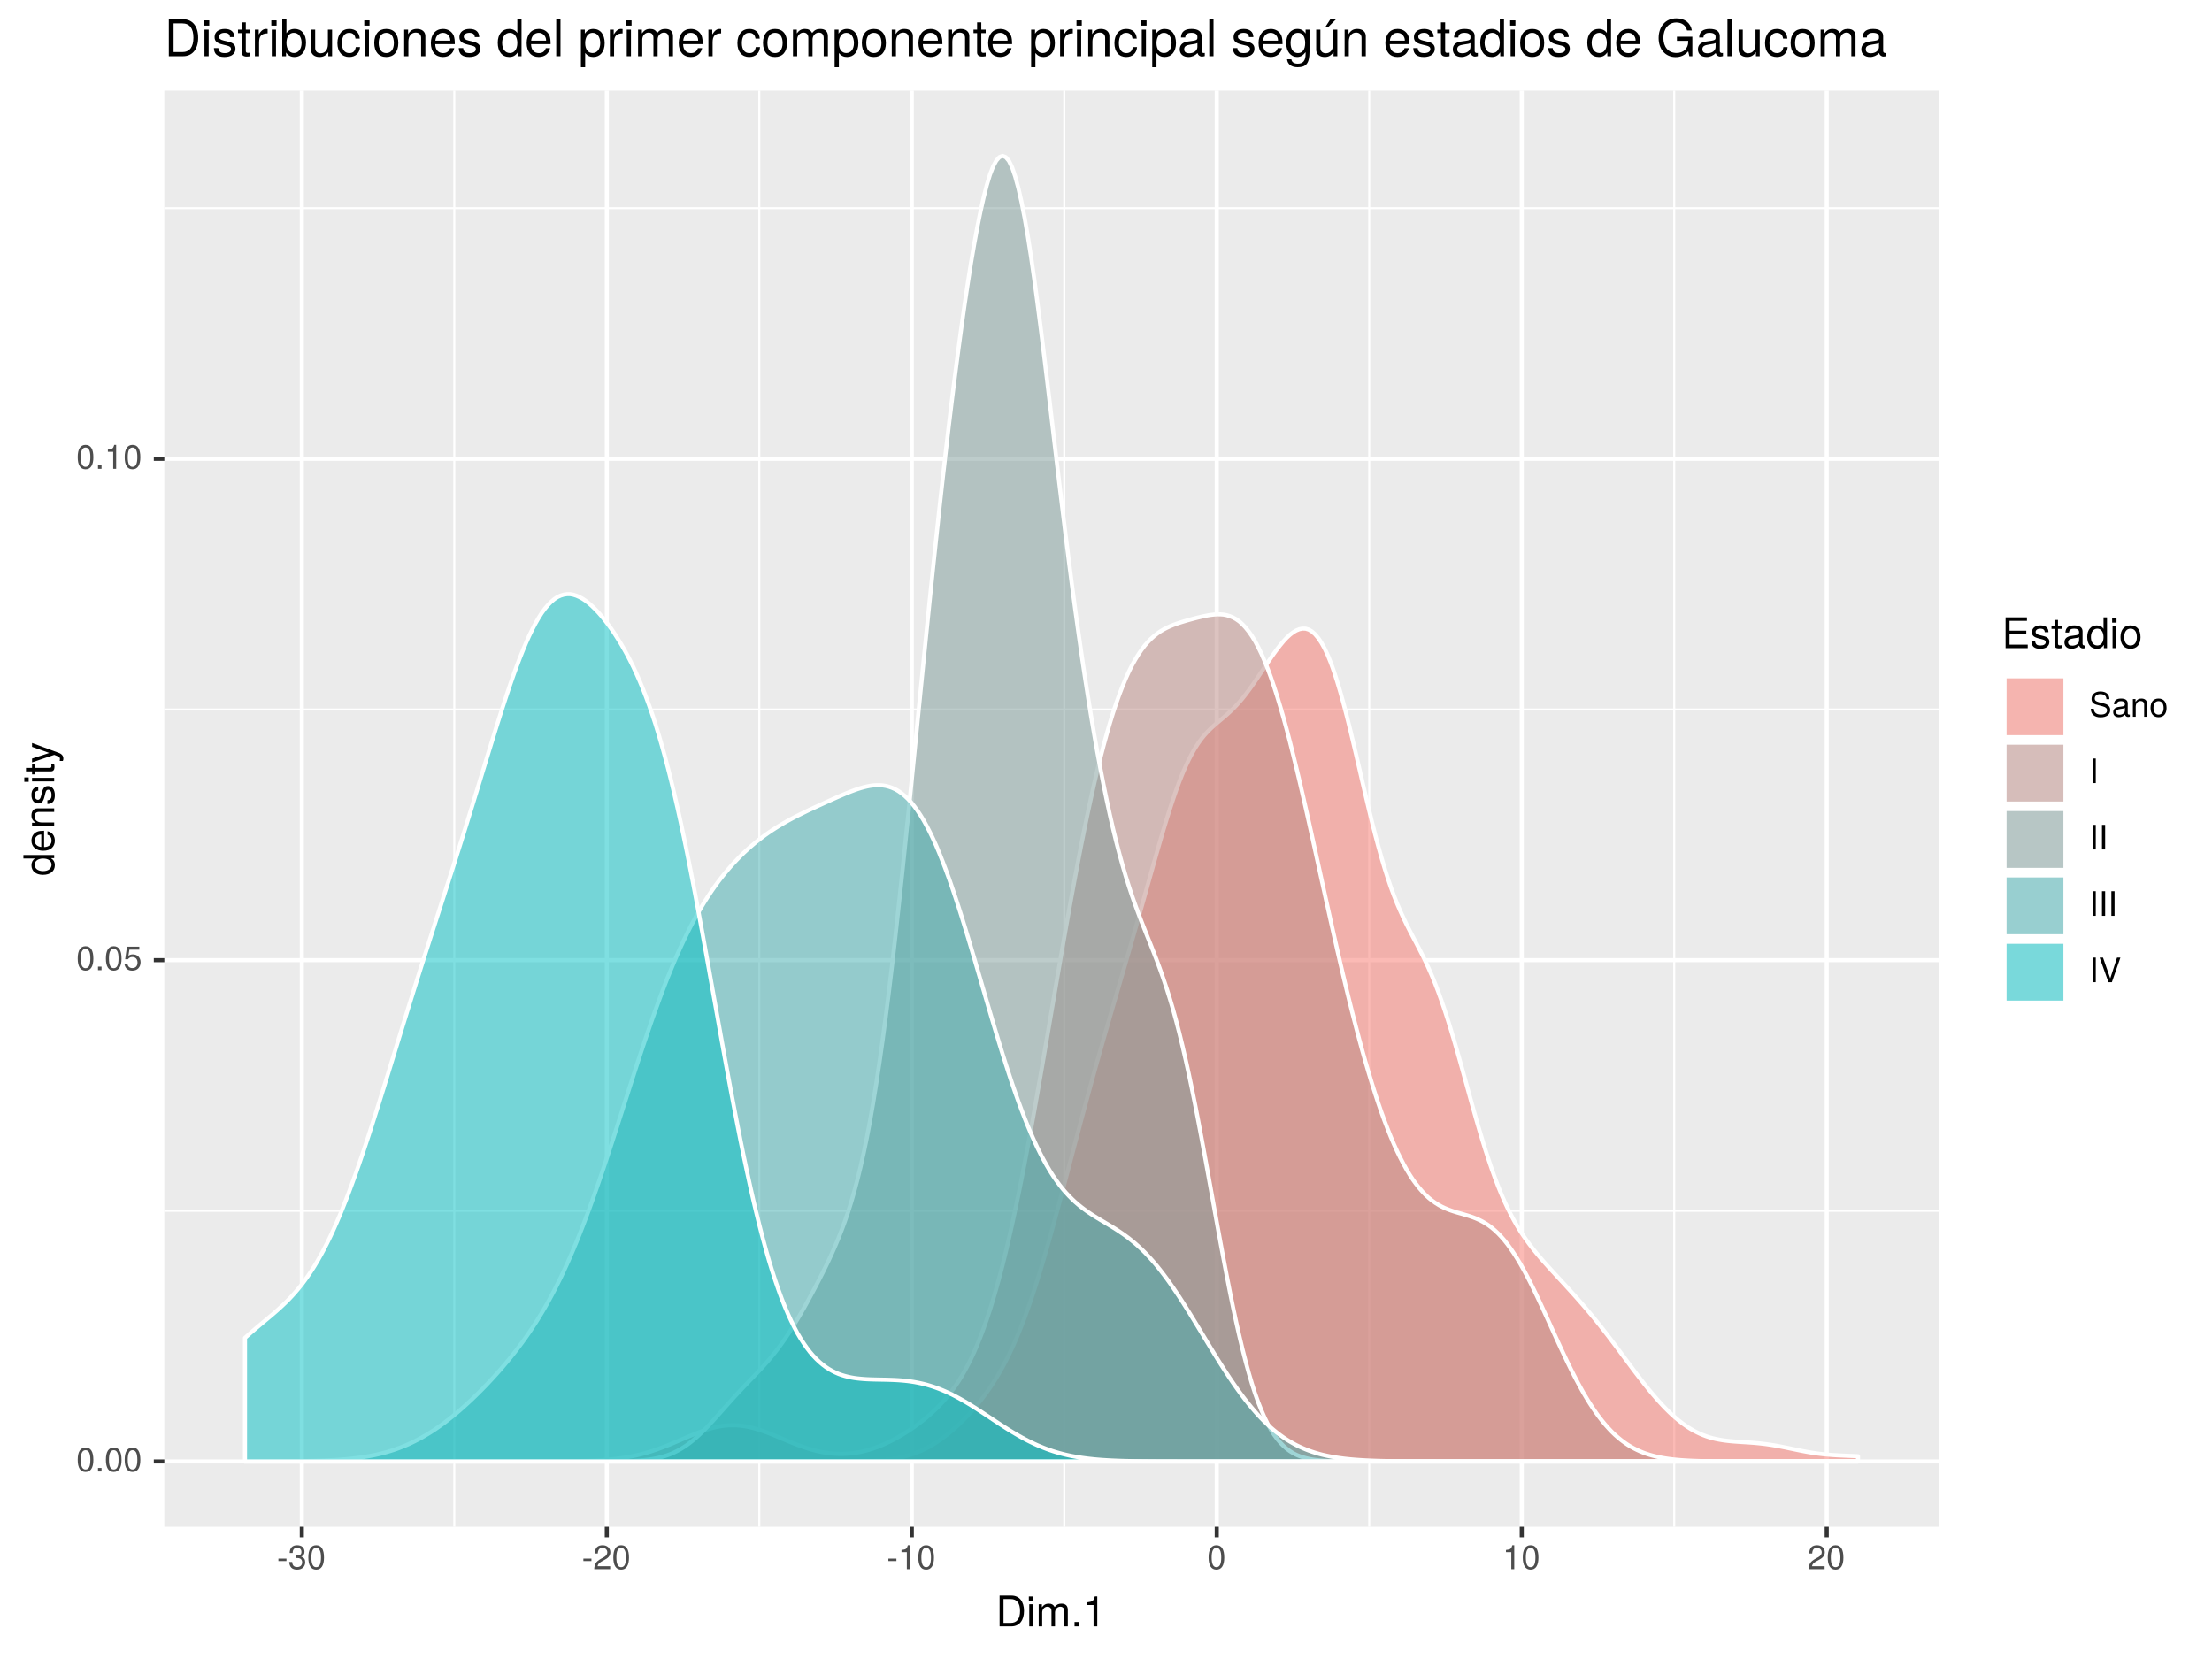 <?xml version="1.0" encoding="UTF-8"?>
<svg xmlns="http://www.w3.org/2000/svg" xmlns:xlink="http://www.w3.org/1999/xlink" width="576pt" height="432pt" viewBox="0 0 576 432" version="1.1">
<defs>
<g>
<symbol overflow="visible" id="glyph0-0">
<path style="stroke:none;" d=""/>
</symbol>
<symbol overflow="visible" id="glyph0-1">
<path style="stroke:none;" d="M 4.453 -3 C 4.453 -5.156 3.781 -6.234 2.422 -6.234 C 1.078 -6.234 0.375 -5.141 0.375 -3.047 C 0.375 -0.953 1.078 0.125 2.422 0.125 C 3.734 0.125 4.453 -0.953 4.453 -3 Z M 3.672 -3.062 C 3.672 -1.297 3.266 -0.516 2.406 -0.516 C 1.578 -0.516 1.172 -1.344 1.172 -3.047 C 1.172 -4.75 1.578 -5.547 2.422 -5.547 C 3.25 -5.547 3.672 -4.734 3.672 -3.062 Z M 3.672 -3.062 "/>
</symbol>
<symbol overflow="visible" id="glyph0-2">
<path style="stroke:none;" d="M 1.688 0 L 1.688 -0.922 L 0.766 -0.922 L 0.766 0 Z M 1.688 0 "/>
</symbol>
<symbol overflow="visible" id="glyph0-3">
<path style="stroke:none;" d="M 4.516 -2.062 C 4.516 -3.297 3.688 -4.109 2.5 -4.109 C 2.062 -4.109 1.703 -4 1.344 -3.734 L 1.594 -5.344 L 4.188 -5.344 L 4.188 -6.109 L 0.969 -6.109 L 0.5 -2.844 L 1.219 -2.844 C 1.578 -3.266 1.875 -3.422 2.359 -3.422 C 3.188 -3.422 3.719 -2.891 3.719 -1.969 C 3.719 -1.062 3.203 -0.547 2.359 -0.547 C 1.688 -0.547 1.266 -0.891 1.078 -1.594 L 0.312 -1.594 C 0.562 -0.359 1.266 0.125 2.375 0.125 C 3.641 0.125 4.516 -0.75 4.516 -2.062 Z M 4.516 -2.062 "/>
</symbol>
<symbol overflow="visible" id="glyph0-4">
<path style="stroke:none;" d="M 3.047 0 L 3.047 -6.234 L 2.547 -6.234 C 2.266 -5.281 2.094 -5.141 0.891 -5 L 0.891 -4.438 L 2.281 -4.438 L 2.281 0 Z M 3.047 0 "/>
</symbol>
<symbol overflow="visible" id="glyph0-5">
<path style="stroke:none;" d="M 2.5 -2.109 L 2.5 -2.75 L 0.406 -2.75 L 0.406 -2.109 Z M 2.5 -2.109 "/>
</symbol>
<symbol overflow="visible" id="glyph0-6">
<path style="stroke:none;" d="M 4.453 -1.812 C 4.453 -2.562 4.141 -3.016 3.391 -3.266 C 3.969 -3.5 4.266 -3.891 4.266 -4.516 C 4.266 -5.594 3.547 -6.234 2.359 -6.234 C 1.109 -6.234 0.438 -5.547 0.406 -4.219 L 1.188 -4.219 C 1.203 -5.141 1.578 -5.562 2.375 -5.562 C 3.062 -5.562 3.469 -5.156 3.469 -4.5 C 3.469 -3.828 3.188 -3.547 1.938 -3.547 L 1.938 -2.906 L 2.359 -2.906 C 3.219 -2.906 3.656 -2.5 3.656 -1.797 C 3.656 -1.016 3.172 -0.547 2.359 -0.547 C 1.516 -0.547 1.109 -0.969 1.062 -1.875 L 0.281 -1.875 C 0.375 -0.5 1.062 0.125 2.344 0.125 C 3.625 0.125 4.453 -0.641 4.453 -1.812 Z M 4.453 -1.812 "/>
</symbol>
<symbol overflow="visible" id="glyph0-7">
<path style="stroke:none;" d="M 4.5 -4.406 C 4.5 -5.469 3.672 -6.234 2.5 -6.234 C 1.219 -6.234 0.484 -5.594 0.438 -4.078 L 1.219 -4.078 C 1.281 -5.125 1.703 -5.562 2.469 -5.562 C 3.172 -5.562 3.703 -5.062 3.703 -4.391 C 3.703 -3.891 3.406 -3.469 2.859 -3.156 L 2.047 -2.703 C 0.75 -1.969 0.375 -1.375 0.297 0 L 4.453 0 L 4.453 -0.766 L 1.172 -0.766 C 1.25 -1.281 1.531 -1.594 2.297 -2.047 L 3.172 -2.531 C 4.047 -2.984 4.5 -3.641 4.5 -4.406 Z M 4.5 -4.406 "/>
</symbol>
<symbol overflow="visible" id="glyph0-8">
<path style="stroke:none;" d="M 5.469 -1.766 C 5.469 -2.547 4.969 -3.125 4.094 -3.375 L 2.484 -3.797 C 1.719 -4 1.438 -4.25 1.438 -4.75 C 1.438 -5.406 2 -5.891 2.875 -5.891 C 3.891 -5.891 4.469 -5.422 4.469 -4.578 L 5.25 -4.578 C 5.25 -5.844 4.375 -6.578 2.891 -6.578 C 1.484 -6.578 0.609 -5.797 0.609 -4.641 C 0.609 -3.859 1.031 -3.359 1.875 -3.141 L 3.469 -2.719 C 4.281 -2.5 4.641 -2.188 4.641 -1.688 C 4.641 -0.969 4.109 -0.562 3.016 -0.562 C 1.797 -0.562 1.203 -1.172 1.203 -2.078 L 0.422 -2.078 C 0.422 -0.578 1.438 0.156 2.953 0.156 C 4.578 0.156 5.469 -0.609 5.469 -1.766 Z M 5.469 -1.766 "/>
</symbol>
<symbol overflow="visible" id="glyph0-9">
<path style="stroke:none;" d="M 4.703 -0.016 L 4.703 -0.578 C 4.625 -0.547 4.594 -0.547 4.547 -0.547 C 4.297 -0.547 4.156 -0.688 4.156 -0.922 L 4.156 -3.484 C 4.156 -4.297 3.547 -4.734 2.422 -4.734 C 1.297 -4.734 0.609 -4.312 0.578 -3.25 L 1.312 -3.25 C 1.375 -3.812 1.703 -4.062 2.391 -4.062 C 3.047 -4.062 3.422 -3.812 3.422 -3.375 L 3.422 -3.188 C 3.422 -2.875 3.234 -2.75 2.656 -2.672 C 1.625 -2.547 1.453 -2.5 1.172 -2.391 C 0.641 -2.172 0.375 -1.766 0.375 -1.203 C 0.375 -0.359 0.953 0.125 1.875 0.125 C 2.469 0.125 3.047 -0.109 3.453 -0.547 C 3.531 -0.188 3.844 0.062 4.203 0.062 C 4.359 0.062 4.469 0.047 4.703 -0.016 Z M 3.422 -1.594 C 3.422 -0.938 2.75 -0.516 2.047 -0.516 C 1.469 -0.516 1.141 -0.719 1.141 -1.219 C 1.141 -1.703 1.453 -1.906 2.25 -2.016 C 3.016 -2.125 3.172 -2.156 3.422 -2.281 Z M 3.422 -1.594 "/>
</symbol>
<symbol overflow="visible" id="glyph0-10">
<path style="stroke:none;" d="M 4.281 0 L 4.281 -3.484 C 4.281 -4.25 3.719 -4.734 2.828 -4.734 C 2.141 -4.734 1.703 -4.484 1.297 -3.828 L 1.297 -4.609 L 0.609 -4.609 L 0.609 0 L 1.344 0 L 1.344 -2.547 C 1.344 -3.484 1.859 -4.094 2.609 -4.094 C 3.188 -4.094 3.547 -3.75 3.547 -3.188 L 3.547 0 Z M 4.281 0 "/>
</symbol>
<symbol overflow="visible" id="glyph0-11">
<path style="stroke:none;" d="M 4.484 -2.266 C 4.484 -3.859 3.719 -4.734 2.391 -4.734 C 1.094 -4.734 0.312 -3.859 0.312 -2.312 C 0.312 -0.75 1.094 0.125 2.406 0.125 C 3.688 0.125 4.484 -0.75 4.484 -2.266 Z M 3.719 -2.281 C 3.719 -1.203 3.203 -0.547 2.406 -0.547 C 1.578 -0.547 1.078 -1.188 1.078 -2.312 C 1.078 -3.406 1.578 -4.062 2.406 -4.062 C 3.234 -4.062 3.719 -3.422 3.719 -2.281 Z M 3.719 -2.281 "/>
</symbol>
<symbol overflow="visible" id="glyph0-12">
<path style="stroke:none;" d="M 1.703 0 L 1.703 -6.406 L 0.875 -6.406 L 0.875 0 Z M 1.703 0 "/>
</symbol>
<symbol overflow="visible" id="glyph0-13">
<path style="stroke:none;" d="M 5.672 -6.406 L 4.797 -6.406 L 3.031 -0.984 L 1.141 -6.406 L 0.266 -6.406 L 2.562 0 L 3.453 0 Z M 5.672 -6.406 "/>
</symbol>
<symbol overflow="visible" id="glyph1-0">
<path style="stroke:none;" d=""/>
</symbol>
<symbol overflow="visible" id="glyph1-1">
<path style="stroke:none;" d="M 7.344 -4.016 C 7.344 -6.5 6.109 -8.016 4.062 -8.016 L 0.984 -8.016 L 0.984 0 L 4.062 0 C 6.094 0 7.344 -1.516 7.344 -4.016 Z M 6.312 -4 C 6.312 -1.984 5.484 -0.906 3.891 -0.906 L 2 -0.906 L 2 -7.109 L 3.891 -7.109 C 5.484 -7.109 6.312 -6.047 6.312 -4 Z M 6.312 -4 "/>
</symbol>
<symbol overflow="visible" id="glyph1-2">
<path style="stroke:none;" d="M 1.688 0 L 1.688 -5.766 L 0.766 -5.766 L 0.766 0 Z M 1.797 -6.641 L 1.797 -7.781 L 0.656 -7.781 L 0.656 -6.641 Z M 1.797 -6.641 "/>
</symbol>
<symbol overflow="visible" id="glyph1-3">
<path style="stroke:none;" d="M 8.359 0 L 8.359 -4.328 C 8.359 -5.359 7.781 -5.922 6.703 -5.922 C 5.938 -5.922 5.484 -5.703 4.938 -5.047 C 4.594 -5.672 4.141 -5.922 3.391 -5.922 C 2.625 -5.922 2.109 -5.641 1.609 -4.953 L 1.609 -5.766 L 0.781 -5.766 L 0.781 0 L 1.688 0 L 1.688 -3.625 C 1.688 -4.453 2.297 -5.125 3.047 -5.125 C 3.734 -5.125 4.109 -4.703 4.109 -3.969 L 4.109 0 L 5.031 0 L 5.031 -3.625 C 5.031 -4.453 5.641 -5.125 6.391 -5.125 C 7.062 -5.125 7.453 -4.703 7.453 -3.969 L 7.453 0 Z M 8.359 0 "/>
</symbol>
<symbol overflow="visible" id="glyph1-4">
<path style="stroke:none;" d="M 2.094 0 L 2.094 -1.141 L 0.953 -1.141 L 0.953 0 Z M 2.094 0 "/>
</symbol>
<symbol overflow="visible" id="glyph1-5">
<path style="stroke:none;" d="M 3.812 0 L 3.812 -7.797 L 3.172 -7.797 C 2.844 -6.594 2.625 -6.438 1.125 -6.25 L 1.125 -5.562 L 2.844 -5.562 L 2.844 0 Z M 3.812 0 "/>
</symbol>
<symbol overflow="visible" id="glyph1-6">
<path style="stroke:none;" d="M 6.75 0 L 6.75 -0.906 L 2.016 -0.906 L 2.016 -3.656 L 6.375 -3.656 L 6.375 -4.547 L 2.016 -4.547 L 2.016 -7.109 L 6.547 -7.109 L 6.547 -8.016 L 0.984 -8.016 L 0.984 0 Z M 6.75 0 "/>
</symbol>
<symbol overflow="visible" id="glyph1-7">
<path style="stroke:none;" d="M 5.047 -1.609 C 5.047 -2.469 4.562 -2.906 3.422 -3.172 L 2.547 -3.391 C 1.797 -3.562 1.469 -3.812 1.469 -4.219 C 1.469 -4.734 1.953 -5.078 2.688 -5.078 C 3.438 -5.078 3.828 -4.766 3.844 -4.156 L 4.812 -4.156 C 4.812 -5.297 4.062 -5.922 2.734 -5.922 C 1.391 -5.922 0.516 -5.234 0.516 -4.172 C 0.516 -3.266 0.984 -2.844 2.344 -2.516 L 3.203 -2.297 C 3.844 -2.141 4.094 -1.953 4.094 -1.547 C 4.094 -1 3.547 -0.688 2.75 -0.688 C 1.922 -0.688 1.469 -0.875 1.344 -1.766 L 0.375 -1.766 C 0.422 -0.422 1.172 0.172 2.672 0.172 C 4.125 0.172 5.047 -0.5 5.047 -1.609 Z M 5.047 -1.609 "/>
</symbol>
<symbol overflow="visible" id="glyph1-8">
<path style="stroke:none;" d="M 2.797 0 L 2.797 -0.766 C 2.672 -0.734 2.531 -0.719 2.359 -0.719 C 1.953 -0.719 1.844 -0.844 1.844 -1.25 L 1.844 -5.016 L 2.797 -5.016 L 2.797 -5.766 L 1.844 -5.766 L 1.844 -7.344 L 0.938 -7.344 L 0.938 -5.766 L 0.156 -5.766 L 0.156 -5.016 L 0.938 -5.016 L 0.938 -0.844 C 0.938 -0.25 1.328 0.078 2.047 0.078 C 2.266 0.078 2.484 0.062 2.797 0 Z M 2.797 0 "/>
</symbol>
<symbol overflow="visible" id="glyph1-9">
<path style="stroke:none;" d="M 5.891 -0.016 L 5.891 -0.719 C 5.781 -0.688 5.734 -0.688 5.688 -0.688 C 5.375 -0.688 5.188 -0.859 5.188 -1.141 L 5.188 -4.359 C 5.188 -5.375 4.438 -5.922 3.031 -5.922 C 1.625 -5.922 0.766 -5.391 0.719 -4.062 L 1.641 -4.062 C 1.719 -4.766 2.141 -5.078 2.984 -5.078 C 3.812 -5.078 4.281 -4.781 4.281 -4.219 L 4.281 -3.984 C 4.281 -3.594 4.047 -3.438 3.328 -3.344 C 2.031 -3.172 1.828 -3.141 1.469 -2.984 C 0.797 -2.719 0.469 -2.203 0.469 -1.5 C 0.469 -0.453 1.188 0.172 2.359 0.172 C 3.094 0.172 3.812 -0.141 4.312 -0.688 C 4.406 -0.234 4.812 0.078 5.266 0.078 C 5.438 0.078 5.594 0.062 5.891 -0.016 Z M 4.281 -1.984 C 4.281 -1.172 3.438 -0.641 2.547 -0.641 C 1.844 -0.641 1.422 -0.891 1.422 -1.516 C 1.422 -2.125 1.828 -2.391 2.812 -2.531 C 3.766 -2.656 3.969 -2.703 4.281 -2.844 Z M 4.281 -1.984 "/>
</symbol>
<symbol overflow="visible" id="glyph1-10">
<path style="stroke:none;" d="M 5.438 0 L 5.438 -8.016 L 4.531 -8.016 L 4.531 -5.031 C 4.141 -5.625 3.531 -5.922 2.766 -5.922 C 1.266 -5.922 0.281 -4.781 0.281 -2.938 C 0.281 -0.984 1.25 0.172 2.797 0.172 C 3.594 0.172 4.141 -0.125 4.625 -0.844 L 4.625 0 Z M 4.531 -2.859 C 4.531 -1.531 3.891 -0.688 2.922 -0.688 C 1.906 -0.688 1.25 -1.547 1.25 -2.875 C 1.25 -4.219 1.906 -5.078 2.922 -5.078 C 3.906 -5.078 4.531 -4.188 4.531 -2.859 Z M 4.531 -2.859 "/>
</symbol>
<symbol overflow="visible" id="glyph1-11">
<path style="stroke:none;" d="M 5.609 -2.844 C 5.609 -4.828 4.656 -5.922 2.984 -5.922 C 1.375 -5.922 0.391 -4.812 0.391 -2.875 C 0.391 -0.953 1.359 0.172 3 0.172 C 4.625 0.172 5.609 -0.953 5.609 -2.844 Z M 4.656 -2.844 C 4.656 -1.5 4.016 -0.688 3 -0.688 C 1.984 -0.688 1.359 -1.484 1.359 -2.875 C 1.359 -4.266 1.984 -5.078 3 -5.078 C 4.031 -5.078 4.656 -4.281 4.656 -2.844 Z M 4.656 -2.844 "/>
</symbol>
<symbol overflow="visible" id="glyph2-0">
<path style="stroke:none;" d=""/>
</symbol>
<symbol overflow="visible" id="glyph2-1">
<path style="stroke:none;" d="M 0 -5.438 L -8.016 -5.438 L -8.016 -4.531 L -5.031 -4.531 C -5.625 -4.141 -5.922 -3.531 -5.922 -2.766 C -5.922 -1.266 -4.781 -0.281 -2.938 -0.281 C -0.984 -0.281 0.172 -1.25 0.172 -2.797 C 0.172 -3.594 -0.125 -4.141 -0.844 -4.625 L 0 -4.625 Z M -2.859 -4.531 C -1.531 -4.531 -0.688 -3.891 -0.688 -2.922 C -0.688 -1.906 -1.547 -1.25 -2.875 -1.25 C -4.219 -1.25 -5.078 -1.906 -5.078 -2.922 C -5.078 -3.906 -4.188 -4.531 -2.859 -4.531 Z M -2.859 -4.531 "/>
</symbol>
<symbol overflow="visible" id="glyph2-2">
<path style="stroke:none;" d="M -2.625 -5.641 C -3.453 -5.641 -3.984 -5.578 -4.406 -5.406 C -5.359 -5.031 -5.922 -4.156 -5.922 -3.078 C -5.922 -1.469 -4.734 -0.438 -2.844 -0.438 C -0.953 -0.438 0.172 -1.438 0.172 -3.062 C 0.172 -4.375 -0.578 -5.297 -1.75 -5.516 L -1.75 -4.594 C -0.984 -4.344 -0.688 -3.828 -0.688 -3.094 C -0.688 -2.141 -1.297 -1.422 -2.625 -1.391 Z M -3.438 -4.656 C -3.438 -4.656 -3.391 -4.656 -3.359 -4.656 L -3.359 -1.422 C -4.391 -1.5 -5.078 -2.141 -5.078 -3.062 C -5.078 -3.969 -4.328 -4.656 -3.438 -4.656 Z M -3.438 -4.656 "/>
</symbol>
<symbol overflow="visible" id="glyph2-3">
<path style="stroke:none;" d="M 0 -5.359 L -4.359 -5.359 C -5.312 -5.359 -5.922 -4.641 -5.922 -3.531 C -5.922 -2.672 -5.594 -2.125 -4.797 -1.609 L -5.766 -1.609 L -5.766 -0.766 L 0 -0.766 L 0 -1.688 L -3.172 -1.688 C -4.359 -1.688 -5.125 -2.328 -5.125 -3.25 C -5.125 -3.984 -4.688 -4.438 -4 -4.438 L 0 -4.438 Z M 0 -5.359 "/>
</symbol>
<symbol overflow="visible" id="glyph2-4">
<path style="stroke:none;" d="M -1.609 -5.047 C -2.469 -5.047 -2.906 -4.562 -3.172 -3.422 L -3.391 -2.547 C -3.562 -1.797 -3.812 -1.469 -4.219 -1.469 C -4.734 -1.469 -5.078 -1.953 -5.078 -2.688 C -5.078 -3.438 -4.766 -3.828 -4.156 -3.844 L -4.156 -4.812 C -5.297 -4.812 -5.922 -4.062 -5.922 -2.734 C -5.922 -1.391 -5.234 -0.516 -4.172 -0.516 C -3.266 -0.516 -2.844 -0.984 -2.516 -2.344 L -2.297 -3.203 C -2.141 -3.844 -1.953 -4.094 -1.547 -4.094 C -1 -4.094 -0.688 -3.547 -0.688 -2.75 C -0.688 -1.922 -0.875 -1.469 -1.766 -1.344 L -1.766 -0.375 C -0.422 -0.422 0.172 -1.172 0.172 -2.672 C 0.172 -4.125 -0.5 -5.047 -1.609 -5.047 Z M -1.609 -5.047 "/>
</symbol>
<symbol overflow="visible" id="glyph2-5">
<path style="stroke:none;" d="M 0 -1.688 L -5.766 -1.688 L -5.766 -0.766 L 0 -0.766 Z M -6.641 -1.797 L -7.781 -1.797 L -7.781 -0.656 L -6.641 -0.656 Z M -6.641 -1.797 "/>
</symbol>
<symbol overflow="visible" id="glyph2-6">
<path style="stroke:none;" d="M 0 -2.797 L -0.766 -2.797 C -0.734 -2.672 -0.719 -2.531 -0.719 -2.359 C -0.719 -1.953 -0.844 -1.844 -1.25 -1.844 L -5.016 -1.844 L -5.016 -2.797 L -5.766 -2.797 L -5.766 -1.844 L -7.344 -1.844 L -7.344 -0.938 L -5.766 -0.938 L -5.766 -0.156 L -5.016 -0.156 L -5.016 -0.938 L -0.844 -0.938 C -0.25 -0.938 0.078 -1.328 0.078 -2.047 C 0.078 -2.266 0.062 -2.484 0 -2.797 Z M 0 -2.797 "/>
</symbol>
<symbol overflow="visible" id="glyph2-7">
<path style="stroke:none;" d="M -5.766 -5.266 L -5.766 -4.266 L -1.281 -2.672 L -5.766 -1.203 L -5.766 -0.219 L 0.016 -2.172 L 0.938 -1.812 C 1.344 -1.656 1.5 -1.469 1.5 -1.078 C 1.5 -0.953 1.469 -0.797 1.438 -0.594 L 2.25 -0.594 C 2.359 -0.781 2.391 -0.969 2.391 -1.203 C 2.391 -1.859 2.031 -2.391 1.203 -2.688 Z M -5.766 -5.266 "/>
</symbol>
<symbol overflow="visible" id="glyph3-0">
<path style="stroke:none;" d=""/>
</symbol>
<symbol overflow="visible" id="glyph3-1">
<path style="stroke:none;" d="M 8.812 -4.812 C 8.812 -7.797 7.328 -9.625 4.891 -9.625 L 1.172 -9.625 L 1.172 0 L 4.891 0 C 7.312 0 8.812 -1.828 8.812 -4.812 Z M 7.578 -4.812 C 7.578 -2.375 6.578 -1.078 4.672 -1.078 L 2.406 -1.078 L 2.406 -8.547 L 4.672 -8.547 C 6.578 -8.547 7.578 -7.266 7.578 -4.812 Z M 7.578 -4.812 "/>
</symbol>
<symbol overflow="visible" id="glyph3-2">
<path style="stroke:none;" d="M 2.016 0 L 2.016 -6.922 L 0.922 -6.922 L 0.922 0 Z M 2.172 -7.969 L 2.172 -9.328 L 0.797 -9.328 L 0.797 -7.969 Z M 2.172 -7.969 "/>
</symbol>
<symbol overflow="visible" id="glyph3-3">
<path style="stroke:none;" d="M 6.062 -1.938 C 6.062 -2.969 5.484 -3.484 4.109 -3.812 L 3.047 -4.062 C 2.156 -4.281 1.766 -4.562 1.766 -5.062 C 1.766 -5.688 2.344 -6.094 3.234 -6.094 C 4.125 -6.094 4.594 -5.719 4.625 -4.984 L 5.781 -4.984 C 5.766 -6.344 4.875 -7.109 3.281 -7.109 C 1.656 -7.109 0.625 -6.281 0.625 -5 C 0.625 -3.922 1.172 -3.406 2.812 -3.016 L 3.844 -2.766 C 4.609 -2.578 4.906 -2.344 4.906 -1.844 C 4.906 -1.203 4.266 -0.812 3.297 -0.812 C 2.312 -0.812 1.75 -1.062 1.609 -2.109 L 0.453 -2.109 C 0.5 -0.516 1.406 0.203 3.203 0.203 C 4.953 0.203 6.062 -0.609 6.062 -1.938 Z M 6.062 -1.938 "/>
</symbol>
<symbol overflow="visible" id="glyph3-4">
<path style="stroke:none;" d="M 3.359 0 L 3.359 -0.922 C 3.203 -0.891 3.031 -0.875 2.828 -0.875 C 2.344 -0.875 2.219 -1 2.219 -1.484 L 2.219 -6.016 L 3.359 -6.016 L 3.359 -6.922 L 2.219 -6.922 L 2.219 -8.812 L 1.125 -8.812 L 1.125 -6.922 L 0.188 -6.922 L 0.188 -6.016 L 1.125 -6.016 L 1.125 -1 C 1.125 -0.297 1.594 0.094 2.453 0.094 C 2.719 0.094 2.984 0.062 3.359 0 Z M 3.359 0 "/>
</symbol>
<symbol overflow="visible" id="glyph3-5">
<path style="stroke:none;" d="M 4.234 -5.953 L 4.234 -7.078 C 4.047 -7.109 3.969 -7.109 3.812 -7.109 C 3.109 -7.109 2.562 -6.688 1.922 -5.672 L 1.922 -6.922 L 0.922 -6.922 L 0.922 0 L 2.016 0 L 2.016 -3.594 C 2.016 -5.156 2.531 -5.922 4.234 -5.953 Z M 4.234 -5.953 "/>
</symbol>
<symbol overflow="visible" id="glyph3-6">
<path style="stroke:none;" d="M 6.906 -3.531 C 6.906 -5.781 5.766 -7.109 3.953 -7.109 C 3 -7.109 2.328 -6.766 1.812 -5.984 L 1.812 -9.625 L 0.719 -9.625 L 0.719 0 L 1.703 0 L 1.703 -0.984 C 2.234 -0.188 2.938 0.203 3.891 0.203 C 5.719 0.203 6.906 -1.297 6.906 -3.531 Z M 5.75 -3.469 C 5.75 -1.906 4.938 -0.828 3.734 -0.828 C 2.578 -0.828 1.812 -1.891 1.812 -3.453 C 1.812 -5.078 2.578 -6.141 3.734 -6.094 C 4.969 -6.094 5.75 -5.016 5.75 -3.469 Z M 5.75 -3.469 "/>
</symbol>
<symbol overflow="visible" id="glyph3-7">
<path style="stroke:none;" d="M 6.359 0 L 6.359 -6.922 L 5.266 -6.922 L 5.266 -3.109 C 5.266 -1.688 4.531 -0.766 3.375 -0.766 C 2.516 -0.766 1.953 -1.297 1.953 -2.125 L 1.953 -6.922 L 0.859 -6.922 L 0.859 -1.688 C 0.859 -0.547 1.719 0.203 3.062 0.203 C 4.078 0.203 4.734 -0.156 5.375 -1.062 L 5.375 0 Z M 6.359 0 "/>
</symbol>
<symbol overflow="visible" id="glyph3-8">
<path style="stroke:none;" d="M 6.297 -2.375 L 5.188 -2.375 C 5 -1.266 4.438 -0.812 3.5 -0.812 C 2.281 -0.812 1.562 -1.75 1.562 -3.391 C 1.562 -5.125 2.266 -6.094 3.469 -6.094 C 4.391 -6.094 4.984 -5.562 5.109 -4.594 L 6.219 -4.594 C 6.094 -6.281 5.031 -7.109 3.484 -7.109 C 1.625 -7.109 0.406 -5.688 0.406 -3.391 C 0.406 -1.156 1.594 0.203 3.469 0.203 C 5.125 0.203 6.172 -0.797 6.297 -2.375 Z M 6.297 -2.375 "/>
</symbol>
<symbol overflow="visible" id="glyph3-9">
<path style="stroke:none;" d="M 6.734 -3.406 C 6.734 -5.797 5.578 -7.109 3.594 -7.109 C 1.656 -7.109 0.469 -5.781 0.469 -3.453 C 0.469 -1.141 1.641 0.203 3.609 0.203 C 5.547 0.203 6.734 -1.141 6.734 -3.406 Z M 5.578 -3.422 C 5.578 -1.797 4.812 -0.812 3.609 -0.812 C 2.375 -0.812 1.625 -1.781 1.625 -3.453 C 1.625 -5.125 2.375 -6.094 3.609 -6.094 C 4.844 -6.094 5.578 -5.141 5.578 -3.422 Z M 5.578 -3.422 "/>
</symbol>
<symbol overflow="visible" id="glyph3-10">
<path style="stroke:none;" d="M 6.438 0 L 6.438 -5.234 C 6.438 -6.375 5.578 -7.109 4.234 -7.109 C 3.203 -7.109 2.547 -6.719 1.938 -5.75 L 1.938 -6.922 L 0.922 -6.922 L 0.922 0 L 2.016 0 L 2.016 -3.812 C 2.016 -5.234 2.781 -6.156 3.906 -6.156 C 4.781 -6.156 5.328 -5.625 5.328 -4.797 L 5.328 0 Z M 6.438 0 "/>
</symbol>
<symbol overflow="visible" id="glyph3-11">
<path style="stroke:none;" d="M 6.766 -3.141 C 6.766 -4.141 6.688 -4.781 6.5 -5.297 C 6.047 -6.438 4.984 -7.109 3.703 -7.109 C 1.766 -7.109 0.531 -5.688 0.531 -3.422 C 0.531 -1.156 1.734 0.203 3.672 0.203 C 5.25 0.203 6.344 -0.703 6.625 -2.094 L 5.516 -2.094 C 5.219 -1.188 4.594 -0.812 3.703 -0.812 C 2.562 -0.812 1.703 -1.562 1.672 -3.141 Z M 5.594 -4.125 C 5.594 -4.125 5.594 -4.062 5.578 -4.047 L 1.703 -4.047 C 1.797 -5.266 2.578 -6.094 3.688 -6.094 C 4.766 -6.094 5.594 -5.203 5.594 -4.125 Z M 5.594 -4.125 "/>
</symbol>
<symbol overflow="visible" id="glyph3-12">
<path style="stroke:none;" d=""/>
</symbol>
<symbol overflow="visible" id="glyph3-13">
<path style="stroke:none;" d="M 6.531 0 L 6.531 -9.625 L 5.438 -9.625 L 5.438 -6.047 C 4.984 -6.75 4.234 -7.109 3.312 -7.109 C 1.516 -7.109 0.344 -5.734 0.344 -3.531 C 0.344 -1.188 1.484 0.203 3.359 0.203 C 4.297 0.203 4.969 -0.156 5.562 -1.016 L 5.562 0 Z M 5.438 -3.438 C 5.438 -1.828 4.672 -0.828 3.516 -0.828 C 2.297 -0.828 1.484 -1.844 1.484 -3.453 C 1.484 -5.062 2.297 -6.094 3.5 -6.094 C 4.688 -6.094 5.438 -5.031 5.438 -3.438 Z M 5.438 -3.438 "/>
</symbol>
<symbol overflow="visible" id="glyph3-14">
<path style="stroke:none;" d="M 2 0 L 2 -9.625 L 0.891 -9.625 L 0.891 0 Z M 2 0 "/>
</symbol>
<symbol overflow="visible" id="glyph3-15">
<path style="stroke:none;" d="M 6.906 -3.391 C 6.906 -5.719 5.766 -7.109 3.938 -7.109 C 3 -7.109 2.25 -6.688 1.734 -5.875 L 1.734 -6.922 L 0.719 -6.922 L 0.719 2.875 L 1.828 2.875 L 1.828 -0.828 C 2.406 -0.125 3.047 0.203 3.953 0.203 C 5.734 0.203 6.906 -1.188 6.906 -3.391 Z M 5.75 -3.422 C 5.75 -1.844 4.953 -0.828 3.75 -0.828 C 2.594 -0.828 1.828 -1.781 1.828 -3.406 C 1.828 -5.031 2.594 -6.094 3.75 -6.094 C 4.969 -6.094 5.75 -5.062 5.75 -3.422 Z M 5.75 -3.422 "/>
</symbol>
<symbol overflow="visible" id="glyph3-16">
<path style="stroke:none;" d="M 10.031 0 L 10.031 -5.188 C 10.031 -6.438 9.344 -7.109 8.047 -7.109 C 7.125 -7.109 6.578 -6.844 5.922 -6.062 C 5.516 -6.797 4.969 -7.109 4.062 -7.109 C 3.141 -7.109 2.531 -6.766 1.938 -5.938 L 1.938 -6.922 L 0.938 -6.922 L 0.938 0 L 2.031 0 L 2.031 -4.344 C 2.031 -5.344 2.766 -6.156 3.656 -6.156 C 4.469 -6.156 4.938 -5.656 4.938 -4.766 L 4.938 0 L 6.031 0 L 6.031 -4.344 C 6.031 -5.344 6.766 -6.156 7.672 -6.156 C 8.469 -6.156 8.938 -5.641 8.938 -4.766 L 8.938 0 Z M 10.031 0 "/>
</symbol>
<symbol overflow="visible" id="glyph3-17">
<path style="stroke:none;" d="M 7.062 -0.031 L 7.062 -0.859 C 6.938 -0.828 6.891 -0.828 6.828 -0.828 C 6.438 -0.828 6.234 -1.031 6.234 -1.375 L 6.234 -5.234 C 6.234 -6.453 5.328 -7.109 3.625 -7.109 C 1.953 -7.109 0.922 -6.469 0.859 -4.875 L 1.969 -4.875 C 2.062 -5.719 2.562 -6.094 3.594 -6.094 C 4.578 -6.094 5.141 -5.734 5.141 -5.062 L 5.141 -4.781 C 5.141 -4.312 4.859 -4.125 3.984 -4.016 C 2.422 -3.812 2.188 -3.766 1.766 -3.594 C 0.969 -3.266 0.547 -2.641 0.547 -1.797 C 0.547 -0.547 1.422 0.203 2.828 0.203 C 3.703 0.203 4.562 -0.172 5.172 -0.812 C 5.297 -0.297 5.766 0.094 6.312 0.094 C 6.531 0.094 6.703 0.062 7.062 -0.031 Z M 5.141 -2.391 C 5.141 -1.406 4.125 -0.766 3.062 -0.766 C 2.203 -0.766 1.703 -1.062 1.703 -1.828 C 1.703 -2.547 2.188 -2.859 3.359 -3.031 C 4.531 -3.188 4.766 -3.25 5.141 -3.422 Z M 5.141 -2.391 "/>
</symbol>
<symbol overflow="visible" id="glyph3-18">
<path style="stroke:none;" d="M 6.453 -1.141 L 6.453 -6.922 L 5.438 -6.922 L 5.438 -5.922 C 4.891 -6.734 4.219 -7.109 3.328 -7.109 C 1.578 -7.109 0.391 -5.641 0.391 -3.391 C 0.391 -1.219 1.609 0.203 3.234 0.203 C 4.109 0.203 4.719 -0.172 5.438 -1.047 L 5.438 -0.578 C 5.438 1.25 4.688 1.953 3.406 1.953 C 2.531 1.953 1.859 1.641 1.734 0.797 L 0.609 0.797 C 0.719 2.094 1.75 2.875 3.359 2.875 C 5.531 2.875 6.453 1.922 6.453 -1.141 Z M 5.328 -3.422 C 5.328 -1.766 4.625 -0.812 3.453 -0.812 C 2.25 -0.812 1.531 -1.781 1.531 -3.453 C 1.531 -5.125 2.266 -6.094 3.453 -6.094 C 4.641 -6.094 5.328 -5.094 5.328 -3.422 Z M 5.328 -3.422 "/>
</symbol>
<symbol overflow="visible" id="glyph3-19">
<path style="stroke:none;" d="M 6.359 0 L 6.359 -6.922 L 5.266 -6.922 L 5.266 -3.109 C 5.266 -1.688 4.531 -0.766 3.375 -0.766 C 2.516 -0.766 1.953 -1.297 1.953 -2.125 L 1.953 -6.922 L 0.859 -6.922 L 0.859 -1.688 C 0.859 -0.547 1.719 0.203 3.062 0.203 C 4.078 0.203 4.734 -0.156 5.375 -1.062 L 5.375 0 Z M 6.031 -9.625 L 4.547 -9.625 L 3.281 -7.672 L 4.062 -7.672 Z M 6.031 -9.625 "/>
</symbol>
<symbol overflow="visible" id="glyph3-20">
<path style="stroke:none;" d="M 9.359 0 L 9.359 -5.078 L 5.344 -5.078 L 5.344 -4 L 8.281 -4 L 8.281 -3.734 C 8.281 -2.016 7.016 -0.844 5.25 -0.844 C 3.078 -0.844 1.812 -2.422 1.812 -4.781 C 1.812 -7.141 3.156 -8.781 5.188 -8.781 C 6.656 -8.781 7.703 -7.953 7.969 -6.703 L 9.234 -6.703 C 8.891 -8.656 7.406 -9.859 5.203 -9.859 C 2.25 -9.859 0.578 -7.594 0.578 -4.719 C 0.578 -1.75 2.391 0.234 4.984 0.234 C 6.297 0.234 7.344 -0.219 8.281 -1.266 L 8.578 0 Z M 9.359 0 "/>
</symbol>
</g>
<clipPath id="clip1">
  <path d="M 42.789 23.598 L 505 23.598 L 505 398 L 42.789 398 Z M 42.789 23.598 "/>
</clipPath>
<clipPath id="clip2">
  <path d="M 42.789 315 L 505.828 315 L 505.828 316 L 42.789 316 Z M 42.789 315 "/>
</clipPath>
<clipPath id="clip3">
  <path d="M 42.789 184 L 505.828 184 L 505.828 186 L 42.789 186 Z M 42.789 184 "/>
</clipPath>
<clipPath id="clip4">
  <path d="M 42.789 53 L 505.828 53 L 505.828 55 L 42.789 55 Z M 42.789 53 "/>
</clipPath>
<clipPath id="clip5">
  <path d="M 118 23.598 L 119 23.598 L 119 398 L 118 398 Z M 118 23.598 "/>
</clipPath>
<clipPath id="clip6">
  <path d="M 197 23.598 L 198 23.598 L 198 398 L 197 398 Z M 197 23.598 "/>
</clipPath>
<clipPath id="clip7">
  <path d="M 276 23.598 L 278 23.598 L 278 398 L 276 398 Z M 276 23.598 "/>
</clipPath>
<clipPath id="clip8">
  <path d="M 356 23.598 L 357 23.598 L 357 398 L 356 398 Z M 356 23.598 "/>
</clipPath>
<clipPath id="clip9">
  <path d="M 435 23.598 L 437 23.598 L 437 398 L 435 398 Z M 435 23.598 "/>
</clipPath>
<clipPath id="clip10">
  <path d="M 42.789 380 L 505.828 380 L 505.828 382 L 42.789 382 Z M 42.789 380 "/>
</clipPath>
<clipPath id="clip11">
  <path d="M 42.789 249 L 505.828 249 L 505.828 251 L 42.789 251 Z M 42.789 249 "/>
</clipPath>
<clipPath id="clip12">
  <path d="M 42.789 118 L 505.828 118 L 505.828 121 L 42.789 121 Z M 42.789 118 "/>
</clipPath>
<clipPath id="clip13">
  <path d="M 78 23.598 L 80 23.598 L 80 398.566 L 78 398.566 Z M 78 23.598 "/>
</clipPath>
<clipPath id="clip14">
  <path d="M 157 23.598 L 159 23.598 L 159 398.566 L 157 398.566 Z M 157 23.598 "/>
</clipPath>
<clipPath id="clip15">
  <path d="M 236 23.598 L 238 23.598 L 238 398.566 L 236 398.566 Z M 236 23.598 "/>
</clipPath>
<clipPath id="clip16">
  <path d="M 316 23.598 L 318 23.598 L 318 398.566 L 316 398.566 Z M 316 23.598 "/>
</clipPath>
<clipPath id="clip17">
  <path d="M 395 23.598 L 397 23.598 L 397 398.566 L 395 398.566 Z M 395 23.598 "/>
</clipPath>
<clipPath id="clip18">
  <path d="M 475 23.598 L 477 23.598 L 477 398.566 L 475 398.566 Z M 475 23.598 "/>
</clipPath>
</defs>
<g id="surface4951">
<rect x="0" y="0" width="576" height="432" style="fill:rgb(100%,100%,100%);fill-opacity:1;stroke:none;"/>
<rect x="0" y="0" width="576" height="432" style="fill:rgb(100%,100%,100%);fill-opacity:1;stroke:none;"/>
<path style="fill:none;stroke-width:1.067;stroke-linecap:round;stroke-linejoin:round;stroke:rgb(100%,100%,100%);stroke-opacity:1;stroke-miterlimit:10;" d="M 0 432 L 576 432 L 576 0 L 0 0 Z M 0 432 "/>
<g clip-path="url(#clip1)" clip-rule="nonzero">
<path style=" stroke:none;fill-rule:nonzero;fill:rgb(92.157%,92.157%,92.157%);fill-opacity:1;" d="M 42.789 397.57 L 504.828 397.57 L 504.828 23.602 L 42.789 23.602 Z M 42.789 397.57 "/>
</g>
<g clip-path="url(#clip2)" clip-rule="nonzero">
<path style="fill:none;stroke-width:0.533;stroke-linecap:butt;stroke-linejoin:round;stroke:rgb(100%,100%,100%);stroke-opacity:1;stroke-miterlimit:10;" d="M 42.789 315.297 L 504.828 315.297 "/>
</g>
<g clip-path="url(#clip3)" clip-rule="nonzero">
<path style="fill:none;stroke-width:0.533;stroke-linecap:butt;stroke-linejoin:round;stroke:rgb(100%,100%,100%);stroke-opacity:1;stroke-miterlimit:10;" d="M 42.789 184.75 L 504.828 184.75 "/>
</g>
<g clip-path="url(#clip4)" clip-rule="nonzero">
<path style="fill:none;stroke-width:0.533;stroke-linecap:butt;stroke-linejoin:round;stroke:rgb(100%,100%,100%);stroke-opacity:1;stroke-miterlimit:10;" d="M 42.789 54.203 L 504.828 54.203 "/>
</g>
<g clip-path="url(#clip5)" clip-rule="nonzero">
<path style="fill:none;stroke-width:0.533;stroke-linecap:butt;stroke-linejoin:round;stroke:rgb(100%,100%,100%);stroke-opacity:1;stroke-miterlimit:10;" d="M 118.301 397.57 L 118.301 23.598 "/>
</g>
<g clip-path="url(#clip6)" clip-rule="nonzero">
<path style="fill:none;stroke-width:0.533;stroke-linecap:butt;stroke-linejoin:round;stroke:rgb(100%,100%,100%);stroke-opacity:1;stroke-miterlimit:10;" d="M 197.715 397.57 L 197.715 23.598 "/>
</g>
<g clip-path="url(#clip7)" clip-rule="nonzero">
<path style="fill:none;stroke-width:0.533;stroke-linecap:butt;stroke-linejoin:round;stroke:rgb(100%,100%,100%);stroke-opacity:1;stroke-miterlimit:10;" d="M 277.133 397.57 L 277.133 23.598 "/>
</g>
<g clip-path="url(#clip8)" clip-rule="nonzero">
<path style="fill:none;stroke-width:0.533;stroke-linecap:butt;stroke-linejoin:round;stroke:rgb(100%,100%,100%);stroke-opacity:1;stroke-miterlimit:10;" d="M 356.547 397.57 L 356.547 23.598 "/>
</g>
<g clip-path="url(#clip9)" clip-rule="nonzero">
<path style="fill:none;stroke-width:0.533;stroke-linecap:butt;stroke-linejoin:round;stroke:rgb(100%,100%,100%);stroke-opacity:1;stroke-miterlimit:10;" d="M 435.965 397.57 L 435.965 23.598 "/>
</g>
<g clip-path="url(#clip10)" clip-rule="nonzero">
<path style="fill:none;stroke-width:1.067;stroke-linecap:butt;stroke-linejoin:round;stroke:rgb(100%,100%,100%);stroke-opacity:1;stroke-miterlimit:10;" d="M 42.789 380.57 L 504.828 380.57 "/>
</g>
<g clip-path="url(#clip11)" clip-rule="nonzero">
<path style="fill:none;stroke-width:1.067;stroke-linecap:butt;stroke-linejoin:round;stroke:rgb(100%,100%,100%);stroke-opacity:1;stroke-miterlimit:10;" d="M 42.789 250.023 L 504.828 250.023 "/>
</g>
<g clip-path="url(#clip12)" clip-rule="nonzero">
<path style="fill:none;stroke-width:1.067;stroke-linecap:butt;stroke-linejoin:round;stroke:rgb(100%,100%,100%);stroke-opacity:1;stroke-miterlimit:10;" d="M 42.789 119.477 L 504.828 119.477 "/>
</g>
<g clip-path="url(#clip13)" clip-rule="nonzero">
<path style="fill:none;stroke-width:1.067;stroke-linecap:butt;stroke-linejoin:round;stroke:rgb(100%,100%,100%);stroke-opacity:1;stroke-miterlimit:10;" d="M 78.59 397.57 L 78.59 23.598 "/>
</g>
<g clip-path="url(#clip14)" clip-rule="nonzero">
<path style="fill:none;stroke-width:1.067;stroke-linecap:butt;stroke-linejoin:round;stroke:rgb(100%,100%,100%);stroke-opacity:1;stroke-miterlimit:10;" d="M 158.008 397.57 L 158.008 23.598 "/>
</g>
<g clip-path="url(#clip15)" clip-rule="nonzero">
<path style="fill:none;stroke-width:1.067;stroke-linecap:butt;stroke-linejoin:round;stroke:rgb(100%,100%,100%);stroke-opacity:1;stroke-miterlimit:10;" d="M 237.426 397.57 L 237.426 23.598 "/>
</g>
<g clip-path="url(#clip16)" clip-rule="nonzero">
<path style="fill:none;stroke-width:1.067;stroke-linecap:butt;stroke-linejoin:round;stroke:rgb(100%,100%,100%);stroke-opacity:1;stroke-miterlimit:10;" d="M 316.84 397.57 L 316.84 23.598 "/>
</g>
<g clip-path="url(#clip17)" clip-rule="nonzero">
<path style="fill:none;stroke-width:1.067;stroke-linecap:butt;stroke-linejoin:round;stroke:rgb(100%,100%,100%);stroke-opacity:1;stroke-miterlimit:10;" d="M 396.258 397.57 L 396.258 23.598 "/>
</g>
<g clip-path="url(#clip18)" clip-rule="nonzero">
<path style="fill:none;stroke-width:1.067;stroke-linecap:butt;stroke-linejoin:round;stroke:rgb(100%,100%,100%);stroke-opacity:1;stroke-miterlimit:10;" d="M 475.672 397.57 L 475.672 23.598 "/>
</g>
<path style="fill-rule:nonzero;fill:rgb(97.255%,46.275%,42.745%);fill-opacity:0.502;stroke-width:1.067;stroke-linecap:round;stroke-linejoin:round;stroke:rgb(100%,100%,100%);stroke-opacity:1;stroke-miterlimit:10;" d="M 63.793 380.57 L 214.215 380.57 L 215.039 380.566 L 216.68 380.566 L 217.504 380.562 L 218.324 380.562 L 219.148 380.559 L 219.969 380.551 L 220.793 380.547 L 221.613 380.539 L 222.434 380.527 L 223.258 380.516 L 224.078 380.5 L 224.902 380.477 L 225.723 380.453 L 226.547 380.422 L 227.367 380.383 L 228.188 380.336 L 229.012 380.277 L 229.832 380.211 L 230.656 380.125 L 231.477 380.031 L 232.301 379.914 L 233.121 379.785 L 233.941 379.633 L 234.766 379.461 L 235.586 379.262 L 236.41 379.035 L 237.23 378.781 L 238.055 378.5 L 238.875 378.188 L 239.695 377.844 L 240.52 377.469 L 241.34 377.055 L 242.164 376.605 L 242.984 376.125 L 243.809 375.609 L 244.629 375.059 L 245.449 374.477 L 246.273 373.855 L 247.094 373.199 L 247.918 372.512 L 248.738 371.789 L 249.562 371.035 L 250.383 370.246 L 251.203 369.426 L 252.027 368.566 L 252.848 367.668 L 253.672 366.73 L 254.492 365.754 L 255.316 364.734 L 256.137 363.672 L 256.957 362.555 L 257.781 361.375 L 258.602 360.133 L 259.426 358.824 L 260.246 357.441 L 261.07 355.984 L 261.891 354.441 L 262.711 352.812 L 263.535 351.07 L 264.355 349.23 L 265.18 347.289 L 266 345.242 L 266.824 343.094 L 267.645 340.836 L 268.465 338.469 L 269.289 335.984 L 270.109 333.406 L 270.934 330.734 L 271.754 327.977 L 272.578 325.141 L 273.398 322.234 L 274.219 319.262 L 275.043 316.238 L 275.863 313.176 L 276.688 310.082 L 277.508 306.969 L 278.332 303.844 L 279.152 300.719 L 279.973 297.598 L 280.797 294.488 L 281.617 291.398 L 282.441 288.336 L 283.262 285.293 L 284.086 282.281 L 284.906 279.301 L 285.727 276.352 L 286.551 273.43 L 287.371 270.535 L 288.195 267.664 L 289.016 264.812 L 289.84 261.973 L 290.66 259.141 L 291.48 256.316 L 292.305 253.488 L 293.125 250.648 L 293.949 247.801 L 294.77 244.938 L 295.594 242.055 L 296.414 239.156 L 297.234 236.238 L 298.059 233.309 L 298.879 230.371 L 299.703 227.438 L 300.523 224.52 L 301.348 221.621 L 302.168 218.773 L 302.988 215.988 L 303.812 213.277 L 304.633 210.664 L 305.457 208.156 L 306.277 205.773 L 307.102 203.527 L 307.922 201.461 L 308.742 199.555 L 309.566 197.809 L 310.387 196.227 L 311.211 194.797 L 312.031 193.516 L 312.855 192.383 L 313.676 191.387 L 314.496 190.492 L 315.32 189.676 L 316.141 188.926 L 316.965 188.211 L 317.785 187.523 L 318.609 186.836 L 319.43 186.125 L 320.25 185.379 L 321.074 184.586 L 321.895 183.742 L 322.719 182.836 L 323.539 181.871 L 324.363 180.836 L 325.184 179.742 L 326.004 178.602 L 326.828 177.418 L 327.648 176.207 L 328.473 174.973 L 329.293 173.734 L 330.117 172.504 L 330.938 171.297 L 331.758 170.125 L 332.582 169.004 L 333.402 167.945 L 334.227 166.961 L 335.047 166.074 L 335.871 165.312 L 336.691 164.676 L 337.512 164.184 L 338.336 163.844 L 339.156 163.68 L 339.98 163.699 L 340.801 163.945 L 341.625 164.434 L 342.445 165.16 L 343.266 166.133 L 344.09 167.359 L 344.91 168.84 L 345.734 170.586 L 346.555 172.621 L 347.379 174.926 L 348.199 177.469 L 349.02 180.227 L 349.844 183.188 L 350.664 186.324 L 351.488 189.613 L 352.309 193.039 L 353.133 196.539 L 353.953 200.078 L 354.773 203.625 L 355.598 207.145 L 356.418 210.609 L 357.242 213.984 L 358.062 217.223 L 358.887 220.316 L 359.707 223.254 L 360.527 226.02 L 361.352 228.613 L 362.172 231.035 L 362.996 233.27 L 363.816 235.324 L 364.641 237.242 L 365.461 239.039 L 366.281 240.742 L 367.105 242.367 L 367.926 243.945 L 368.75 245.508 L 369.57 247.086 L 370.395 248.711 L 371.215 250.398 L 372.035 252.176 L 372.859 254.059 L 373.68 256.055 L 374.504 258.203 L 375.324 260.484 L 376.148 262.898 L 376.969 265.434 L 377.789 268.082 L 378.613 270.832 L 379.434 273.672 L 380.258 276.586 L 381.078 279.543 L 381.902 282.512 L 382.723 285.48 L 383.543 288.426 L 384.367 291.328 L 385.188 294.16 L 386.012 296.898 L 386.832 299.539 L 387.656 302.074 L 388.477 304.488 L 389.297 306.777 L 390.121 308.941 L 390.941 310.961 L 391.766 312.844 L 392.586 314.605 L 393.41 316.25 L 394.23 317.785 L 395.051 319.223 L 395.875 320.566 L 396.695 321.812 L 397.52 322.988 L 398.34 324.105 L 399.164 325.168 L 399.984 326.188 L 400.805 327.172 L 401.629 328.129 L 402.449 329.055 L 403.273 329.969 L 404.094 330.871 L 404.918 331.77 L 406.559 333.551 L 407.383 334.441 L 408.203 335.34 L 409.027 336.242 L 409.848 337.152 L 410.672 338.07 L 411.492 339.004 L 412.312 339.945 L 413.137 340.902 L 413.957 341.879 L 414.781 342.867 L 415.602 343.875 L 416.426 344.895 L 417.246 345.934 L 418.066 346.984 L 418.891 348.055 L 419.711 349.137 L 420.535 350.227 L 421.355 351.328 L 422.176 352.434 L 423 353.543 L 423.82 354.648 L 424.645 355.754 L 425.465 356.852 L 426.289 357.938 L 427.109 359.008 L 427.93 360.066 L 428.754 361.102 L 429.574 362.117 L 430.398 363.102 L 431.219 364.055 L 432.043 364.98 L 432.863 365.875 L 433.684 366.734 L 434.508 367.555 L 435.328 368.332 L 436.152 369.066 L 436.973 369.762 L 437.797 370.41 L 438.617 371.02 L 439.438 371.582 L 440.262 372.102 L 441.082 372.574 L 441.906 372.996 L 442.727 373.379 L 443.551 373.723 L 444.371 374.027 L 445.191 374.293 L 446.016 374.527 L 446.836 374.719 L 447.66 374.883 L 448.48 375.023 L 449.305 375.137 L 450.125 375.234 L 450.945 375.316 L 451.77 375.383 L 452.59 375.441 L 453.414 375.496 L 454.234 375.547 L 455.059 375.598 L 456.699 375.715 L 457.523 375.789 L 458.344 375.871 L 459.168 375.965 L 459.988 376.066 L 460.812 376.184 L 461.633 376.312 L 462.453 376.453 L 463.277 376.602 L 464.098 376.762 L 464.922 376.926 L 465.742 377.098 L 466.566 377.27 L 467.387 377.441 L 468.207 377.609 L 469.031 377.777 L 469.852 377.934 L 470.676 378.086 L 471.496 378.227 L 472.32 378.355 L 473.141 378.477 L 473.961 378.582 L 474.785 378.676 L 475.605 378.758 L 476.43 378.828 L 477.25 378.891 L 478.074 378.941 L 478.895 378.988 L 479.715 379.027 L 480.539 379.066 L 481.359 379.102 L 482.184 379.133 L 483.004 379.168 L 483.828 379.207 L 483.828 380.57 Z M 63.793 380.57 "/>
<path style="fill-rule:nonzero;fill:rgb(72.941%,53.333%,50.98%);fill-opacity:0.502;stroke-width:1.067;stroke-linecap:round;stroke-linejoin:round;stroke:rgb(100%,100%,100%);stroke-opacity:1;stroke-miterlimit:10;" d="M 63.793 380.57 L 136.129 380.57 L 136.949 380.566 L 139.414 380.566 L 140.238 380.562 L 141.059 380.562 L 141.883 380.559 L 142.703 380.559 L 143.523 380.555 L 144.348 380.551 L 145.168 380.543 L 145.992 380.539 L 146.812 380.531 L 147.637 380.523 L 149.277 380.5 L 150.102 380.484 L 150.922 380.465 L 151.746 380.445 L 152.566 380.418 L 153.391 380.391 L 154.211 380.355 L 155.031 380.316 L 155.855 380.273 L 156.676 380.219 L 157.5 380.16 L 158.32 380.09 L 159.145 380.016 L 159.965 379.93 L 160.785 379.828 L 161.609 379.719 L 162.43 379.598 L 163.254 379.465 L 164.074 379.316 L 164.898 379.152 L 165.719 378.973 L 166.539 378.777 L 167.363 378.57 L 168.184 378.344 L 169.008 378.102 L 169.828 377.844 L 170.652 377.57 L 171.473 377.281 L 172.293 376.98 L 173.117 376.664 L 173.938 376.34 L 174.762 376.004 L 175.582 375.66 L 176.406 375.309 L 178.047 374.605 L 178.871 374.254 L 179.691 373.906 L 180.516 373.566 L 181.336 373.238 L 182.156 372.926 L 182.98 372.625 L 183.801 372.348 L 184.625 372.09 L 185.445 371.863 L 186.27 371.664 L 187.09 371.492 L 187.91 371.348 L 188.734 371.242 L 189.555 371.176 L 190.379 371.141 L 191.199 371.141 L 192.023 371.172 L 192.844 371.246 L 193.664 371.355 L 194.488 371.492 L 195.309 371.664 L 196.133 371.863 L 196.953 372.094 L 197.777 372.348 L 198.598 372.625 L 199.418 372.918 L 200.242 373.227 L 201.062 373.555 L 201.887 373.887 L 202.707 374.23 L 203.531 374.574 L 205.172 375.262 L 205.996 375.594 L 206.816 375.922 L 207.641 376.242 L 208.461 376.547 L 209.285 376.836 L 210.105 377.105 L 210.926 377.359 L 211.75 377.594 L 212.57 377.805 L 213.395 377.992 L 214.215 378.156 L 215.039 378.293 L 215.859 378.41 L 216.68 378.5 L 217.504 378.562 L 218.324 378.594 L 219.148 378.602 L 219.969 378.586 L 220.793 378.543 L 221.613 378.469 L 222.434 378.363 L 223.258 378.234 L 224.078 378.082 L 224.902 377.902 L 225.723 377.688 L 226.547 377.449 L 227.367 377.188 L 228.188 376.902 L 229.012 376.59 L 229.832 376.246 L 230.656 375.883 L 231.477 375.496 L 232.301 375.086 L 233.121 374.656 L 233.941 374.195 L 234.766 373.715 L 235.586 373.215 L 236.41 372.695 L 237.23 372.152 L 238.055 371.582 L 238.875 370.988 L 239.695 370.367 L 240.52 369.727 L 241.34 369.055 L 242.164 368.344 L 242.984 367.598 L 243.809 366.812 L 244.629 365.984 L 245.449 365.113 L 246.273 364.172 L 247.094 363.168 L 247.918 362.102 L 248.738 360.965 L 249.562 359.746 L 250.383 358.414 L 251.203 356.988 L 252.027 355.457 L 252.848 353.82 L 253.672 352.055 L 254.492 350.137 L 255.316 348.082 L 256.137 345.895 L 256.957 343.559 L 257.781 341.062 L 258.602 338.383 L 259.426 335.543 L 260.246 332.551 L 261.07 329.402 L 261.891 326.078 L 262.711 322.566 L 263.535 318.91 L 264.355 315.105 L 265.18 311.164 L 266 307.07 L 266.824 302.832 L 267.645 298.48 L 268.465 294.031 L 269.289 289.488 L 270.109 284.855 L 270.934 280.148 L 271.754 275.395 L 272.578 270.605 L 273.398 265.793 L 274.219 260.969 L 275.043 256.156 L 275.863 251.371 L 276.688 246.621 L 277.508 241.918 L 278.332 237.285 L 279.152 232.746 L 279.973 228.297 L 280.797 223.945 L 281.617 219.703 L 282.441 215.602 L 283.262 211.648 L 284.086 207.832 L 284.906 204.16 L 285.727 200.633 L 286.551 197.289 L 287.371 194.125 L 288.195 191.125 L 289.016 188.285 L 289.84 185.605 L 290.66 183.129 L 291.48 180.832 L 292.305 178.699 L 293.125 176.719 L 293.949 174.898 L 294.77 173.262 L 295.594 171.781 L 296.414 170.438 L 297.234 169.227 L 298.059 168.137 L 298.879 167.191 L 299.703 166.359 L 300.523 165.621 L 301.348 164.969 L 302.168 164.395 L 302.988 163.906 L 303.812 163.48 L 304.633 163.098 L 305.457 162.758 L 306.277 162.449 L 307.102 162.172 L 307.922 161.914 L 308.742 161.668 L 309.566 161.434 L 310.387 161.211 L 311.211 160.992 L 312.031 160.785 L 312.855 160.59 L 313.676 160.406 L 314.496 160.242 L 315.32 160.113 L 316.141 160.02 L 316.965 159.969 L 317.785 159.973 L 318.609 160.035 L 319.43 160.195 L 320.25 160.445 L 321.074 160.789 L 321.895 161.242 L 322.719 161.812 L 323.539 162.555 L 324.363 163.434 L 325.184 164.457 L 326.004 165.637 L 326.828 166.973 L 327.648 168.523 L 328.473 170.238 L 329.293 172.121 L 330.117 174.164 L 330.938 176.379 L 331.758 178.801 L 332.582 181.371 L 333.402 184.09 L 334.227 186.949 L 335.047 189.945 L 335.871 193.094 L 336.691 196.355 L 337.512 199.711 L 338.336 203.152 L 339.156 206.68 L 339.98 210.285 L 340.801 213.941 L 341.625 217.633 L 342.445 221.352 L 343.266 225.094 L 344.09 228.84 L 344.91 232.574 L 345.734 236.297 L 346.555 239.992 L 347.379 243.656 L 348.199 247.262 L 349.02 250.82 L 349.844 254.32 L 350.664 257.758 L 351.488 261.117 L 352.309 264.387 L 353.133 267.578 L 353.953 270.684 L 354.773 273.699 L 355.598 276.613 L 356.418 279.414 L 357.242 282.117 L 358.062 284.723 L 358.887 287.223 L 359.707 289.605 L 360.527 291.863 L 361.352 294.016 L 362.172 296.062 L 362.996 298 L 363.816 299.812 L 364.641 301.5 L 365.461 303.082 L 366.281 304.559 L 367.105 305.93 L 367.926 307.184 L 368.75 308.32 L 369.57 309.359 L 370.395 310.309 L 371.215 311.164 L 372.035 311.922 L 372.859 312.586 L 373.68 313.176 L 374.504 313.699 L 375.324 314.16 L 376.148 314.555 L 376.969 314.898 L 377.789 315.203 L 378.613 315.477 L 379.434 315.73 L 380.258 315.965 L 381.078 316.199 L 381.902 316.441 L 382.723 316.699 L 383.543 316.98 L 384.367 317.301 L 385.188 317.668 L 386.012 318.086 L 386.832 318.562 L 387.656 319.098 L 388.477 319.719 L 389.297 320.422 L 390.121 321.203 L 390.941 322.066 L 391.766 323.008 L 392.586 324.055 L 393.41 325.195 L 394.23 326.41 L 395.051 327.707 L 395.875 329.082 L 396.695 330.543 L 397.52 332.078 L 398.34 333.668 L 399.164 335.312 L 399.984 337.004 L 400.805 338.746 L 401.629 340.516 L 402.449 342.309 L 403.273 344.117 L 404.094 345.93 L 404.918 347.742 L 405.738 349.539 L 406.559 351.32 L 407.383 353.074 L 408.203 354.801 L 409.027 356.473 L 409.848 358.102 L 410.672 359.684 L 411.492 361.211 L 412.312 362.684 L 413.137 364.074 L 413.957 365.406 L 414.781 366.672 L 415.602 367.875 L 416.426 369.008 L 417.246 370.059 L 418.066 371.047 L 418.891 371.969 L 419.711 372.828 L 420.535 373.629 L 421.355 374.348 L 422.176 375.016 L 423 375.629 L 423.82 376.191 L 424.645 376.703 L 425.465 377.156 L 426.289 377.566 L 427.109 377.941 L 427.93 378.277 L 428.754 378.574 L 429.574 378.836 L 430.398 379.07 L 431.219 379.277 L 432.043 379.461 L 432.863 379.621 L 433.684 379.758 L 434.508 379.879 L 435.328 379.984 L 436.152 380.074 L 436.973 380.152 L 437.797 380.219 L 438.617 380.277 L 439.438 380.324 L 440.262 380.367 L 441.082 380.402 L 441.906 380.43 L 442.727 380.457 L 443.551 380.477 L 445.191 380.508 L 446.016 380.52 L 446.836 380.527 L 447.66 380.539 L 448.48 380.543 L 449.305 380.551 L 450.945 380.559 L 451.77 380.559 L 452.59 380.562 L 453.414 380.562 L 454.234 380.566 L 456.699 380.566 L 457.523 380.57 L 483.828 380.57 Z M 63.793 380.57 "/>
<path style="fill-rule:nonzero;fill:rgb(48.627%,60.392%,59.608%);fill-opacity:0.502;stroke-width:1.067;stroke-linecap:round;stroke-linejoin:round;stroke:rgb(100%,100%,100%);stroke-opacity:1;stroke-miterlimit:10;" d="M 63.793 380.57 L 153.391 380.57 L 154.211 380.566 L 155.031 380.566 L 155.855 380.562 L 156.676 380.562 L 157.5 380.559 L 158.32 380.555 L 159.145 380.547 L 160.785 380.531 L 161.609 380.516 L 162.43 380.5 L 163.254 380.477 L 164.074 380.449 L 164.898 380.41 L 165.719 380.367 L 166.539 380.312 L 167.363 380.242 L 168.184 380.16 L 169.008 380.055 L 169.828 379.93 L 170.652 379.781 L 171.473 379.609 L 172.293 379.402 L 173.117 379.168 L 173.938 378.891 L 174.762 378.57 L 175.582 378.207 L 176.406 377.797 L 177.227 377.344 L 178.047 376.84 L 178.871 376.285 L 179.691 375.672 L 180.516 375.016 L 181.336 374.309 L 182.156 373.559 L 182.98 372.77 L 183.801 371.945 L 184.625 371.086 L 185.445 370.199 L 186.27 369.293 L 187.09 368.375 L 187.91 367.449 L 188.734 366.523 L 189.555 365.598 L 190.379 364.684 L 191.199 363.777 L 192.023 362.883 L 192.844 362.004 L 193.664 361.133 L 194.488 360.27 L 195.309 359.418 L 196.133 358.562 L 196.953 357.703 L 197.777 356.828 L 198.598 355.941 L 199.418 355.027 L 200.242 354.082 L 201.062 353.094 L 201.887 352.066 L 202.707 350.996 L 203.531 349.875 L 204.352 348.707 L 205.172 347.492 L 205.996 346.219 L 206.816 344.898 L 207.641 343.535 L 208.461 342.137 L 209.285 340.699 L 210.105 339.23 L 210.926 337.73 L 211.75 336.199 L 212.57 334.641 L 213.395 333.051 L 214.215 331.426 L 215.039 329.766 L 215.859 328.051 L 216.68 326.266 L 217.504 324.402 L 218.324 322.438 L 219.148 320.355 L 219.969 318.141 L 220.793 315.762 L 221.613 313.156 L 222.434 310.32 L 223.258 307.234 L 224.078 303.879 L 224.902 300.227 L 225.723 296.258 L 226.547 291.93 L 227.367 287.203 L 228.188 282.113 L 229.012 276.66 L 229.832 270.852 L 230.656 264.688 L 231.477 258.184 L 232.301 251.293 L 233.121 244.105 L 233.941 236.66 L 234.766 228.984 L 235.586 221.113 L 236.41 213.078 L 237.23 204.91 L 238.055 196.664 L 239.695 180.117 L 240.52 171.879 L 241.34 163.707 L 242.164 155.633 L 242.984 147.711 L 243.809 139.934 L 244.629 132.328 L 245.449 124.902 L 246.273 117.668 L 247.094 110.637 L 247.918 103.852 L 248.738 97.309 L 249.562 91.004 L 250.383 84.949 L 251.203 79.156 L 252.027 73.641 L 252.848 68.438 L 253.672 63.613 L 254.492 59.148 L 255.316 55.07 L 256.137 51.41 L 256.957 48.199 L 257.781 45.473 L 258.602 43.359 L 259.426 41.84 L 260.246 40.91 L 261.07 40.598 L 261.891 40.918 L 262.711 41.879 L 263.535 43.547 L 264.355 45.949 L 265.18 48.977 L 266 52.605 L 266.824 56.805 L 267.645 61.531 L 268.465 66.75 L 269.289 72.473 L 270.109 78.559 L 270.934 84.93 L 271.754 91.535 L 272.578 98.316 L 273.398 105.215 L 274.219 112.176 L 275.043 119.133 L 275.863 126.035 L 276.688 132.848 L 277.508 139.543 L 278.332 146.09 L 279.152 152.465 L 279.973 158.613 L 280.797 164.566 L 281.617 170.309 L 282.441 175.84 L 283.262 181.164 L 284.086 186.273 L 284.906 191.137 L 285.727 195.773 L 286.551 200.199 L 287.371 204.414 L 288.195 208.426 L 289.016 212.227 L 289.84 215.816 L 290.66 219.172 L 291.48 222.332 L 292.305 225.312 L 293.125 228.113 L 293.949 230.754 L 294.77 233.242 L 295.594 235.578 L 296.414 237.809 L 297.234 239.957 L 298.059 242.051 L 298.879 244.113 L 299.703 246.172 L 300.523 248.258 L 301.348 250.406 L 302.168 252.641 L 302.988 254.984 L 303.812 257.453 L 304.633 260.074 L 305.457 262.855 L 306.277 265.848 L 307.102 269.031 L 307.922 272.398 L 308.742 275.953 L 309.566 279.688 L 310.387 283.598 L 311.211 287.68 L 312.031 291.918 L 312.855 296.27 L 313.676 300.711 L 314.496 305.227 L 315.32 309.781 L 316.141 314.355 L 316.965 318.906 L 317.785 323.402 L 318.609 327.824 L 319.43 332.141 L 320.25 336.332 L 321.074 340.375 L 321.895 344.223 L 322.719 347.867 L 323.539 351.309 L 324.363 354.535 L 325.184 357.543 L 326.004 360.332 L 326.828 362.883 L 327.648 365.176 L 328.473 367.254 L 329.293 369.129 L 330.117 370.801 L 330.938 372.289 L 331.758 373.602 L 332.582 374.723 L 333.402 375.691 L 334.227 376.531 L 335.047 377.25 L 335.871 377.859 L 336.691 378.375 L 337.512 378.805 L 338.336 379.152 L 339.156 379.438 L 339.98 379.676 L 340.801 379.867 L 341.625 380.023 L 342.445 380.148 L 343.266 380.246 L 344.09 380.32 L 344.91 380.383 L 345.734 380.43 L 346.555 380.465 L 347.379 380.492 L 348.199 380.512 L 349.02 380.527 L 349.844 380.539 L 350.664 380.547 L 351.488 380.555 L 352.309 380.559 L 353.133 380.562 L 353.953 380.566 L 355.598 380.566 L 356.418 380.57 L 483.828 380.57 Z M 63.793 380.57 "/>
<path style="fill-rule:nonzero;fill:rgb(24.314%,67.451%,68.235%);fill-opacity:0.502;stroke-width:1.067;stroke-linecap:round;stroke-linejoin:round;stroke:rgb(100%,100%,100%);stroke-opacity:1;stroke-miterlimit:10;" d="M 63.793 380.566 L 65.438 380.566 L 66.258 380.562 L 67.902 380.562 L 68.723 380.559 L 69.547 380.555 L 70.367 380.555 L 71.191 380.551 L 72.012 380.547 L 72.836 380.543 L 73.656 380.535 L 74.477 380.531 L 75.301 380.523 L 76.121 380.516 L 76.945 380.508 L 77.766 380.496 L 78.59 380.484 L 80.23 380.453 L 81.055 380.434 L 81.875 380.41 L 82.699 380.387 L 83.52 380.359 L 84.344 380.328 L 85.164 380.293 L 85.984 380.254 L 86.809 380.207 L 87.629 380.156 L 88.453 380.102 L 89.273 380.039 L 90.098 379.969 L 90.918 379.891 L 91.738 379.805 L 92.562 379.707 L 93.383 379.605 L 94.207 379.488 L 95.027 379.359 L 95.852 379.223 L 96.672 379.07 L 97.492 378.906 L 98.316 378.727 L 99.137 378.535 L 99.961 378.324 L 100.781 378.098 L 101.605 377.852 L 102.426 377.594 L 103.246 377.312 L 104.07 377.012 L 104.891 376.691 L 105.715 376.352 L 106.535 375.992 L 107.359 375.609 L 108.18 375.203 L 109 374.781 L 109.824 374.336 L 110.645 373.863 L 111.469 373.371 L 112.289 372.859 L 113.113 372.324 L 113.934 371.762 L 114.754 371.184 L 115.578 370.586 L 116.398 369.965 L 117.223 369.32 L 118.043 368.66 L 118.867 367.977 L 119.688 367.281 L 120.508 366.559 L 121.332 365.82 L 122.152 365.066 L 122.977 364.297 L 123.797 363.504 L 124.621 362.695 L 125.441 361.875 L 126.262 361.035 L 127.086 360.176 L 127.906 359.297 L 128.73 358.402 L 129.551 357.492 L 130.375 356.559 L 131.195 355.602 L 132.016 354.625 L 132.84 353.629 L 133.66 352.605 L 134.484 351.551 L 135.305 350.469 L 136.129 349.359 L 136.949 348.215 L 137.77 347.027 L 138.594 345.809 L 139.414 344.555 L 140.238 343.25 L 141.059 341.895 L 141.883 340.496 L 142.703 339.055 L 143.523 337.551 L 144.348 335.988 L 145.168 334.375 L 145.992 332.711 L 146.812 330.98 L 147.637 329.18 L 148.457 327.328 L 149.277 325.418 L 150.102 323.441 L 150.922 321.398 L 151.746 319.297 L 152.566 317.148 L 153.391 314.938 L 154.211 312.664 L 155.031 310.348 L 155.855 307.988 L 156.676 305.582 L 157.5 303.129 L 158.32 300.648 L 159.145 298.137 L 159.965 295.605 L 160.785 293.047 L 161.609 290.48 L 162.43 287.91 L 163.254 285.336 L 164.074 282.766 L 164.898 280.211 L 165.719 277.668 L 166.539 275.148 L 167.363 272.664 L 168.184 270.215 L 169.008 267.797 L 169.828 265.418 L 170.652 263.102 L 171.473 260.836 L 172.293 258.621 L 173.117 256.457 L 173.938 254.371 L 174.762 252.344 L 175.582 250.375 L 176.406 248.469 L 177.227 246.637 L 178.047 244.875 L 178.871 243.176 L 179.691 241.531 L 180.516 239.961 L 181.336 238.461 L 182.156 237.012 L 182.98 235.621 L 183.801 234.293 L 184.625 233.027 L 185.445 231.809 L 186.27 230.637 L 187.09 229.516 L 187.91 228.449 L 188.734 227.422 L 189.555 226.438 L 190.379 225.492 L 191.199 224.59 L 192.023 223.723 L 192.844 222.887 L 193.664 222.086 L 194.488 221.324 L 195.309 220.59 L 196.133 219.879 L 196.953 219.199 L 197.777 218.551 L 198.598 217.926 L 199.418 217.324 L 200.242 216.746 L 201.062 216.195 L 201.887 215.66 L 202.707 215.148 L 203.531 214.648 L 204.352 214.176 L 205.172 213.715 L 205.996 213.27 L 206.816 212.832 L 207.641 212.414 L 208.461 212.004 L 209.285 211.602 L 210.105 211.203 L 210.926 210.816 L 211.75 210.43 L 212.57 210.051 L 213.395 209.672 L 214.215 209.297 L 215.039 208.922 L 216.68 208.18 L 217.504 207.812 L 218.324 207.453 L 219.148 207.098 L 219.969 206.746 L 220.793 206.41 L 221.613 206.086 L 222.434 205.777 L 223.258 205.488 L 224.078 205.227 L 224.902 204.996 L 225.723 204.797 L 226.547 204.633 L 227.367 204.523 L 228.188 204.465 L 229.012 204.465 L 229.832 204.516 L 230.656 204.648 L 231.477 204.863 L 232.301 205.152 L 233.121 205.52 L 233.941 205.988 L 234.766 206.57 L 235.586 207.242 L 236.41 208.016 L 237.23 208.898 L 238.055 209.922 L 238.875 211.047 L 239.695 212.281 L 240.52 213.633 L 241.34 215.133 L 242.164 216.738 L 242.984 218.449 L 243.809 220.273 L 244.629 222.238 L 245.449 224.301 L 246.273 226.457 L 247.094 228.703 L 247.918 231.07 L 248.738 233.512 L 249.562 236.023 L 250.383 238.602 L 251.203 241.262 L 252.027 243.965 L 252.848 246.707 L 253.672 249.48 L 254.492 252.289 L 255.316 255.109 L 256.137 257.934 L 256.957 260.754 L 257.781 263.559 L 258.602 266.34 L 259.426 269.09 L 260.246 271.805 L 261.07 274.465 L 261.891 277.062 L 262.711 279.605 L 263.535 282.09 L 264.355 284.48 L 265.18 286.789 L 266 289.02 L 266.824 291.172 L 267.645 293.219 L 268.465 295.164 L 269.289 297.023 L 270.109 298.801 L 270.934 300.465 L 271.754 302.023 L 272.578 303.5 L 273.398 304.891 L 274.219 306.184 L 275.043 307.379 L 275.863 308.496 L 276.688 309.543 L 277.508 310.508 L 278.332 311.395 L 279.152 312.223 L 279.973 312.992 L 280.797 313.707 L 281.617 314.363 L 282.441 314.984 L 283.262 315.57 L 284.086 316.125 L 284.906 316.648 L 285.727 317.16 L 286.551 317.656 L 287.371 318.145 L 288.195 318.637 L 289.016 319.129 L 289.84 319.629 L 290.66 320.145 L 291.48 320.684 L 292.305 321.246 L 293.125 321.828 L 293.949 322.441 L 294.77 323.098 L 295.594 323.785 L 296.414 324.512 L 297.234 325.27 L 298.059 326.086 L 298.879 326.941 L 299.703 327.836 L 300.523 328.766 L 301.348 329.754 L 302.168 330.781 L 302.988 331.848 L 303.812 332.949 L 304.633 334.098 L 305.457 335.277 L 306.277 336.492 L 307.102 337.73 L 307.922 339.004 L 308.742 340.301 L 309.566 341.617 L 310.387 342.945 L 311.211 344.293 L 312.031 345.648 L 312.855 347.008 L 313.676 348.371 L 314.496 349.73 L 315.32 351.086 L 316.141 352.43 L 316.965 353.762 L 317.785 355.074 L 318.609 356.363 L 319.43 357.633 L 320.25 358.879 L 321.074 360.094 L 321.895 361.273 L 322.719 362.422 L 323.539 363.539 L 324.363 364.613 L 325.184 365.645 L 326.004 366.641 L 326.828 367.602 L 327.648 368.516 L 328.473 369.383 L 329.293 370.211 L 330.117 371 L 330.938 371.75 L 331.758 372.449 L 332.582 373.109 L 333.402 373.734 L 334.227 374.32 L 335.047 374.863 L 335.871 375.367 L 336.691 375.844 L 337.512 376.289 L 338.336 376.688 L 339.156 377.062 L 339.98 377.41 L 340.801 377.73 L 341.625 378.02 L 342.445 378.285 L 343.266 378.527 L 344.09 378.75 L 344.91 378.949 L 345.734 379.129 L 346.555 379.293 L 347.379 379.445 L 348.199 379.574 L 349.02 379.691 L 349.844 379.801 L 350.664 379.895 L 351.488 379.98 L 352.309 380.055 L 353.133 380.121 L 353.953 380.18 L 354.773 380.23 L 355.598 380.277 L 356.418 380.316 L 357.242 380.352 L 358.062 380.383 L 358.887 380.41 L 359.707 380.434 L 360.527 380.453 L 361.352 380.473 L 362.172 380.484 L 362.996 380.5 L 363.816 380.508 L 364.641 380.52 L 366.281 380.535 L 367.105 380.539 L 367.926 380.547 L 368.75 380.551 L 369.57 380.555 L 370.395 380.555 L 371.215 380.559 L 372.035 380.559 L 372.859 380.562 L 373.68 380.562 L 374.504 380.566 L 377.789 380.566 L 378.613 380.57 L 483.828 380.57 L 63.793 380.57 Z M 63.793 380.566 "/>
<path style="fill-rule:nonzero;fill:rgb(0%,74.902%,76.863%);fill-opacity:0.502;stroke-width:1.067;stroke-linecap:round;stroke-linejoin:round;stroke:rgb(100%,100%,100%);stroke-opacity:1;stroke-miterlimit:10;" d="M 63.793 348.379 L 64.613 347.641 L 65.438 346.922 L 66.258 346.211 L 67.082 345.516 L 67.902 344.828 L 68.723 344.145 L 69.547 343.461 L 70.367 342.773 L 71.191 342.074 L 72.012 341.359 L 72.836 340.621 L 73.656 339.859 L 74.477 339.07 L 75.301 338.242 L 76.121 337.367 L 76.945 336.445 L 77.766 335.477 L 78.59 334.457 L 79.41 333.359 L 80.23 332.199 L 81.055 330.977 L 81.875 329.688 L 82.699 328.316 L 83.52 326.859 L 84.344 325.332 L 85.164 323.73 L 85.984 322.055 L 86.809 320.277 L 87.629 318.426 L 88.453 316.504 L 89.273 314.512 L 90.098 312.434 L 90.918 310.281 L 91.738 308.062 L 92.562 305.789 L 93.383 303.453 L 94.207 301.047 L 95.027 298.598 L 95.852 296.102 L 96.672 293.57 L 97.492 290.996 L 98.316 288.391 L 99.137 285.762 L 99.961 283.117 L 100.781 280.453 L 101.605 277.777 L 103.246 272.418 L 104.07 269.738 L 104.891 267.066 L 105.715 264.402 L 106.535 261.746 L 107.359 259.105 L 108.18 256.473 L 109 253.859 L 109.824 251.258 L 110.645 248.664 L 111.469 246.086 L 112.289 243.516 L 113.113 240.949 L 114.754 235.832 L 115.578 233.273 L 116.398 230.711 L 117.223 228.137 L 118.043 225.559 L 118.867 222.969 L 119.688 220.359 L 120.508 217.738 L 121.332 215.102 L 122.152 212.453 L 122.977 209.789 L 123.797 207.109 L 124.621 204.418 L 125.441 201.727 L 126.262 199.031 L 127.086 196.34 L 127.906 193.664 L 128.73 191.004 L 129.551 188.367 L 130.375 185.77 L 131.195 183.223 L 132.016 180.727 L 132.84 178.293 L 133.66 175.926 L 134.484 173.664 L 135.305 171.496 L 136.129 169.426 L 136.949 167.461 L 137.77 165.617 L 138.594 163.926 L 139.414 162.363 L 140.238 160.93 L 141.059 159.629 L 141.883 158.508 L 142.703 157.535 L 143.523 156.703 L 144.348 156.004 L 145.168 155.461 L 145.992 155.086 L 146.812 154.84 L 147.637 154.715 L 148.457 154.711 L 149.277 154.859 L 150.102 155.121 L 150.922 155.48 L 151.746 155.934 L 152.566 156.484 L 153.391 157.141 L 154.211 157.871 L 155.031 158.668 L 155.855 159.535 L 156.676 160.484 L 157.5 161.5 L 158.32 162.57 L 159.145 163.699 L 159.965 164.898 L 160.785 166.172 L 161.609 167.512 L 162.43 168.918 L 163.254 170.398 L 164.074 171.98 L 164.898 173.652 L 165.719 175.418 L 166.539 177.277 L 167.363 179.262 L 168.184 181.379 L 169.008 183.621 L 169.828 185.98 L 170.652 188.473 L 171.473 191.148 L 172.293 193.969 L 173.117 196.926 L 173.938 200.027 L 174.762 203.297 L 175.582 206.734 L 176.406 210.312 L 177.227 214.02 L 178.047 217.859 L 178.871 221.867 L 179.691 225.98 L 180.516 230.199 L 181.336 234.508 L 182.156 238.914 L 182.98 243.395 L 183.801 247.93 L 184.625 252.5 L 185.445 257.098 L 186.27 261.707 L 187.09 266.309 L 187.91 270.887 L 188.734 275.434 L 189.555 279.922 L 190.379 284.336 L 191.199 288.672 L 192.023 292.926 L 192.844 297.078 L 193.664 301.086 L 194.488 304.977 L 195.309 308.746 L 196.133 312.387 L 196.953 315.859 L 197.777 319.172 L 198.598 322.34 L 199.418 325.367 L 200.242 328.246 L 201.062 330.926 L 201.887 333.461 L 202.707 335.855 L 203.531 338.109 L 204.352 340.191 L 205.172 342.121 L 205.996 343.918 L 206.816 345.594 L 207.641 347.141 L 208.461 348.531 L 209.285 349.812 L 210.105 350.992 L 210.926 352.066 L 211.75 353.023 L 212.57 353.883 L 213.395 354.66 L 214.215 355.355 L 215.039 355.973 L 215.859 356.504 L 216.68 356.973 L 217.504 357.387 L 218.324 357.746 L 219.148 358.043 L 219.969 358.293 L 220.793 358.504 L 221.613 358.684 L 222.434 358.828 L 223.258 358.938 L 224.078 359.023 L 224.902 359.094 L 225.723 359.145 L 226.547 359.18 L 227.367 359.207 L 228.188 359.227 L 229.012 359.242 L 229.832 359.258 L 230.656 359.273 L 231.477 359.297 L 232.301 359.324 L 233.121 359.359 L 233.941 359.406 L 234.766 359.469 L 235.586 359.543 L 236.41 359.633 L 237.23 359.742 L 238.055 359.871 L 238.875 360.023 L 239.695 360.191 L 240.52 360.379 L 241.34 360.594 L 242.164 360.836 L 242.984 361.094 L 243.809 361.379 L 244.629 361.684 L 245.449 362.02 L 246.273 362.375 L 247.094 362.75 L 247.918 363.145 L 248.738 363.566 L 249.562 364.008 L 250.383 364.465 L 251.203 364.938 L 252.027 365.426 L 252.848 365.93 L 253.672 366.449 L 254.492 366.973 L 255.316 367.504 L 256.957 368.59 L 257.781 369.137 L 258.602 369.684 L 259.426 370.227 L 260.246 370.766 L 261.07 371.301 L 261.891 371.824 L 262.711 372.344 L 263.535 372.848 L 264.355 373.336 L 265.18 373.816 L 266 374.277 L 266.824 374.727 L 267.645 375.152 L 268.465 375.562 L 269.289 375.953 L 270.109 376.328 L 270.934 376.676 L 271.754 377.008 L 272.578 377.324 L 273.398 377.617 L 274.219 377.895 L 275.043 378.148 L 275.863 378.383 L 276.688 378.605 L 277.508 378.809 L 278.332 378.992 L 279.152 379.164 L 279.973 379.316 L 280.797 379.461 L 281.617 379.59 L 282.441 379.703 L 283.262 379.809 L 284.086 379.902 L 284.906 379.988 L 285.727 380.062 L 286.551 380.129 L 287.371 380.188 L 288.195 380.238 L 289.016 380.285 L 289.84 380.324 L 290.66 380.359 L 291.48 380.391 L 292.305 380.418 L 293.125 380.441 L 293.949 380.461 L 294.77 380.477 L 295.594 380.492 L 297.234 380.516 L 298.059 380.523 L 298.879 380.531 L 299.703 380.539 L 300.523 380.543 L 301.348 380.551 L 302.168 380.555 L 302.988 380.555 L 303.812 380.559 L 304.633 380.562 L 306.277 380.562 L 307.102 380.566 L 309.566 380.566 L 310.387 380.57 L 483.828 380.57 L 63.793 380.57 Z M 63.793 348.379 "/>
<g style="fill:rgb(30.196%,30.196%,30.196%);fill-opacity:1;">
  <use xlink:href="#glyph0-1" x="19.859" y="383.173"/>
  <use xlink:href="#glyph0-2" x="24.752" y="383.173"/>
  <use xlink:href="#glyph0-1" x="27.198" y="383.173"/>
  <use xlink:href="#glyph0-1" x="32.091" y="383.173"/>
</g>
<g style="fill:rgb(30.196%,30.196%,30.196%);fill-opacity:1;">
  <use xlink:href="#glyph0-1" x="19.859" y="252.626"/>
  <use xlink:href="#glyph0-2" x="24.752" y="252.626"/>
  <use xlink:href="#glyph0-1" x="27.198" y="252.626"/>
  <use xlink:href="#glyph0-3" x="32.091" y="252.626"/>
</g>
<g style="fill:rgb(30.196%,30.196%,30.196%);fill-opacity:1;">
  <use xlink:href="#glyph0-1" x="19.859" y="122.079"/>
  <use xlink:href="#glyph0-2" x="24.752" y="122.079"/>
  <use xlink:href="#glyph0-4" x="27.198" y="122.079"/>
  <use xlink:href="#glyph0-1" x="32.091" y="122.079"/>
</g>
<path style="fill:none;stroke-width:1.067;stroke-linecap:butt;stroke-linejoin:round;stroke:rgb(20%,20%,20%);stroke-opacity:1;stroke-miterlimit:10;" d="M 40.051 380.57 L 42.789 380.57 "/>
<path style="fill:none;stroke-width:1.067;stroke-linecap:butt;stroke-linejoin:round;stroke:rgb(20%,20%,20%);stroke-opacity:1;stroke-miterlimit:10;" d="M 40.051 250.023 L 42.789 250.023 "/>
<path style="fill:none;stroke-width:1.067;stroke-linecap:butt;stroke-linejoin:round;stroke:rgb(20%,20%,20%);stroke-opacity:1;stroke-miterlimit:10;" d="M 40.051 119.477 L 42.789 119.477 "/>
<path style="fill:none;stroke-width:1.067;stroke-linecap:butt;stroke-linejoin:round;stroke:rgb(20%,20%,20%);stroke-opacity:1;stroke-miterlimit:10;" d="M 78.59 400.309 L 78.59 397.57 "/>
<path style="fill:none;stroke-width:1.067;stroke-linecap:butt;stroke-linejoin:round;stroke:rgb(20%,20%,20%);stroke-opacity:1;stroke-miterlimit:10;" d="M 158.008 400.309 L 158.008 397.57 "/>
<path style="fill:none;stroke-width:1.067;stroke-linecap:butt;stroke-linejoin:round;stroke:rgb(20%,20%,20%);stroke-opacity:1;stroke-miterlimit:10;" d="M 237.426 400.309 L 237.426 397.57 "/>
<path style="fill:none;stroke-width:1.067;stroke-linecap:butt;stroke-linejoin:round;stroke:rgb(20%,20%,20%);stroke-opacity:1;stroke-miterlimit:10;" d="M 316.84 400.309 L 316.84 397.57 "/>
<path style="fill:none;stroke-width:1.067;stroke-linecap:butt;stroke-linejoin:round;stroke:rgb(20%,20%,20%);stroke-opacity:1;stroke-miterlimit:10;" d="M 396.258 400.309 L 396.258 397.57 "/>
<path style="fill:none;stroke-width:1.067;stroke-linecap:butt;stroke-linejoin:round;stroke:rgb(20%,20%,20%);stroke-opacity:1;stroke-miterlimit:10;" d="M 475.672 400.309 L 475.672 397.57 "/>
<g style="fill:rgb(30.196%,30.196%,30.196%);fill-opacity:1;">
  <use xlink:href="#glyph0-5" x="72.09" y="408.603"/>
  <use xlink:href="#glyph0-6" x="75.021" y="408.603"/>
  <use xlink:href="#glyph0-1" x="79.913" y="408.603"/>
</g>
<g style="fill:rgb(30.196%,30.196%,30.196%);fill-opacity:1;">
  <use xlink:href="#glyph0-5" x="151.508" y="408.603"/>
  <use xlink:href="#glyph0-7" x="154.438" y="408.603"/>
  <use xlink:href="#glyph0-1" x="159.331" y="408.603"/>
</g>
<g style="fill:rgb(30.196%,30.196%,30.196%);fill-opacity:1;">
  <use xlink:href="#glyph0-5" x="230.926" y="408.603"/>
  <use xlink:href="#glyph0-4" x="233.856" y="408.603"/>
  <use xlink:href="#glyph0-1" x="238.749" y="408.603"/>
</g>
<g style="fill:rgb(30.196%,30.196%,30.196%);fill-opacity:1;">
  <use xlink:href="#glyph0-1" x="314.34" y="408.603"/>
</g>
<g style="fill:rgb(30.196%,30.196%,30.196%);fill-opacity:1;">
  <use xlink:href="#glyph0-4" x="391.258" y="408.603"/>
  <use xlink:href="#glyph0-1" x="396.15" y="408.603"/>
</g>
<g style="fill:rgb(30.196%,30.196%,30.196%);fill-opacity:1;">
  <use xlink:href="#glyph0-7" x="470.672" y="408.603"/>
  <use xlink:href="#glyph0-1" x="475.564" y="408.603"/>
</g>
<g style="fill:rgb(0%,0%,0%);fill-opacity:1;">
  <use xlink:href="#glyph1-1" x="259.309" y="423.507"/>
  <use xlink:href="#glyph1-2" x="267.251" y="423.507"/>
  <use xlink:href="#glyph1-3" x="269.693" y="423.507"/>
  <use xlink:href="#glyph1-4" x="278.856" y="423.507"/>
  <use xlink:href="#glyph1-5" x="281.914" y="423.507"/>
</g>
<g style="fill:rgb(0%,0%,0%);fill-opacity:1;">
  <use xlink:href="#glyph2-1" x="14.108" y="228.086"/>
  <use xlink:href="#glyph2-2" x="14.108" y="221.97"/>
  <use xlink:href="#glyph2-3" x="14.108" y="215.854"/>
  <use xlink:href="#glyph2-4" x="14.108" y="209.737"/>
  <use xlink:href="#glyph2-5" x="14.108" y="204.237"/>
  <use xlink:href="#glyph2-6" x="14.108" y="201.795"/>
  <use xlink:href="#glyph2-7" x="14.108" y="198.737"/>
</g>
<path style=" stroke:none;fill-rule:nonzero;fill:rgb(100%,100%,100%);fill-opacity:1;" d="M 515.789 267.273 L 570.523 267.273 L 570.523 153.898 L 515.789 153.898 Z M 515.789 267.273 "/>
<g style="fill:rgb(0%,0%,0%);fill-opacity:1;">
  <use xlink:href="#glyph1-6" x="521.266" y="168.772"/>
  <use xlink:href="#glyph1-7" x="528.603" y="168.772"/>
  <use xlink:href="#glyph1-8" x="534.048" y="168.772"/>
  <use xlink:href="#glyph1-9" x="537.105" y="168.772"/>
  <use xlink:href="#glyph1-10" x="543.222" y="168.772"/>
  <use xlink:href="#glyph1-2" x="549.338" y="168.772"/>
  <use xlink:href="#glyph1-11" x="551.78" y="168.772"/>
</g>
<path style="fill-rule:nonzero;fill:rgb(94.902%,94.902%,94.902%);fill-opacity:1;stroke-width:1.067;stroke-linecap:round;stroke-linejoin:round;stroke:rgb(100%,100%,100%);stroke-opacity:1;stroke-miterlimit:10;" d="M 521.266 192.672 L 538.547 192.672 L 538.547 175.391 L 521.266 175.391 Z M 521.266 192.672 "/>
<path style="fill-rule:nonzero;fill:rgb(97.255%,46.275%,42.745%);fill-opacity:0.502;stroke-width:1.067;stroke-linecap:round;stroke-linejoin:miter;stroke:rgb(100%,100%,100%);stroke-opacity:1;stroke-miterlimit:10;" d="M 521.977 191.965 L 537.84 191.965 L 537.84 176.102 L 521.977 176.102 Z M 521.977 191.965 "/>
<path style="fill-rule:nonzero;fill:rgb(94.902%,94.902%,94.902%);fill-opacity:1;stroke-width:1.067;stroke-linecap:round;stroke-linejoin:round;stroke:rgb(100%,100%,100%);stroke-opacity:1;stroke-miterlimit:10;" d="M 521.266 209.953 L 538.547 209.953 L 538.547 192.672 L 521.266 192.672 Z M 521.266 209.953 "/>
<path style="fill-rule:nonzero;fill:rgb(72.941%,53.333%,50.98%);fill-opacity:0.502;stroke-width:1.067;stroke-linecap:round;stroke-linejoin:miter;stroke:rgb(100%,100%,100%);stroke-opacity:1;stroke-miterlimit:10;" d="M 521.977 209.246 L 537.84 209.246 L 537.84 193.383 L 521.977 193.383 Z M 521.977 209.246 "/>
<path style="fill-rule:nonzero;fill:rgb(94.902%,94.902%,94.902%);fill-opacity:1;stroke-width:1.067;stroke-linecap:round;stroke-linejoin:round;stroke:rgb(100%,100%,100%);stroke-opacity:1;stroke-miterlimit:10;" d="M 521.266 227.234 L 538.547 227.234 L 538.547 209.953 L 521.266 209.953 Z M 521.266 227.234 "/>
<path style="fill-rule:nonzero;fill:rgb(48.627%,60.392%,59.608%);fill-opacity:0.502;stroke-width:1.067;stroke-linecap:round;stroke-linejoin:miter;stroke:rgb(100%,100%,100%);stroke-opacity:1;stroke-miterlimit:10;" d="M 521.977 226.523 L 537.84 226.523 L 537.84 210.66 L 521.977 210.66 Z M 521.977 226.523 "/>
<path style="fill-rule:nonzero;fill:rgb(94.902%,94.902%,94.902%);fill-opacity:1;stroke-width:1.067;stroke-linecap:round;stroke-linejoin:round;stroke:rgb(100%,100%,100%);stroke-opacity:1;stroke-miterlimit:10;" d="M 521.266 244.512 L 538.547 244.512 L 538.547 227.23 L 521.266 227.23 Z M 521.266 244.512 "/>
<path style="fill-rule:nonzero;fill:rgb(24.314%,67.451%,68.235%);fill-opacity:0.502;stroke-width:1.067;stroke-linecap:round;stroke-linejoin:miter;stroke:rgb(100%,100%,100%);stroke-opacity:1;stroke-miterlimit:10;" d="M 521.977 243.805 L 537.84 243.805 L 537.84 227.941 L 521.977 227.941 Z M 521.977 243.805 "/>
<path style="fill-rule:nonzero;fill:rgb(94.902%,94.902%,94.902%);fill-opacity:1;stroke-width:1.067;stroke-linecap:round;stroke-linejoin:round;stroke:rgb(100%,100%,100%);stroke-opacity:1;stroke-miterlimit:10;" d="M 521.266 261.793 L 538.547 261.793 L 538.547 244.512 L 521.266 244.512 Z M 521.266 261.793 "/>
<path style="fill-rule:nonzero;fill:rgb(0%,74.902%,76.863%);fill-opacity:0.502;stroke-width:1.067;stroke-linecap:round;stroke-linejoin:miter;stroke:rgb(100%,100%,100%);stroke-opacity:1;stroke-miterlimit:10;" d="M 521.977 261.086 L 537.84 261.086 L 537.84 245.223 L 521.977 245.223 Z M 521.977 261.086 "/>
<g style="fill:rgb(0%,0%,0%);fill-opacity:1;">
  <use xlink:href="#glyph0-8" x="544.027" y="186.634"/>
  <use xlink:href="#glyph0-9" x="549.896" y="186.634"/>
  <use xlink:href="#glyph0-10" x="554.789" y="186.634"/>
  <use xlink:href="#glyph0-11" x="559.682" y="186.634"/>
</g>
<g style="fill:rgb(0%,0%,0%);fill-opacity:1;">
  <use xlink:href="#glyph0-12" x="544.027" y="203.915"/>
</g>
<g style="fill:rgb(0%,0%,0%);fill-opacity:1;">
  <use xlink:href="#glyph0-12" x="544.027" y="221.196"/>
  <use xlink:href="#glyph0-12" x="546.474" y="221.196"/>
</g>
<g style="fill:rgb(0%,0%,0%);fill-opacity:1;">
  <use xlink:href="#glyph0-12" x="544.027" y="238.474"/>
  <use xlink:href="#glyph0-12" x="546.474" y="238.474"/>
  <use xlink:href="#glyph0-12" x="548.92" y="238.474"/>
</g>
<g style="fill:rgb(0%,0%,0%);fill-opacity:1;">
  <use xlink:href="#glyph0-12" x="544.027" y="255.755"/>
  <use xlink:href="#glyph0-13" x="546.474" y="255.755"/>
</g>
<g style="fill:rgb(0%,0%,0%);fill-opacity:1;">
  <use xlink:href="#glyph3-1" x="42.789" y="14.633"/>
  <use xlink:href="#glyph3-2" x="52.319" y="14.633"/>
  <use xlink:href="#glyph3-3" x="55.25" y="14.633"/>
  <use xlink:href="#glyph3-4" x="61.783" y="14.633"/>
  <use xlink:href="#glyph3-5" x="65.452" y="14.633"/>
  <use xlink:href="#glyph3-2" x="69.848" y="14.633"/>
  <use xlink:href="#glyph3-6" x="72.778" y="14.633"/>
  <use xlink:href="#glyph3-7" x="80.117" y="14.633"/>
  <use xlink:href="#glyph3-8" x="87.456" y="14.633"/>
  <use xlink:href="#glyph3-2" x="94.056" y="14.633"/>
  <use xlink:href="#glyph3-9" x="96.986" y="14.633"/>
  <use xlink:href="#glyph3-10" x="104.325" y="14.633"/>
  <use xlink:href="#glyph3-11" x="111.664" y="14.633"/>
  <use xlink:href="#glyph3-3" x="119.003" y="14.633"/>
  <use xlink:href="#glyph3-12" x="125.603" y="14.633"/>
  <use xlink:href="#glyph3-13" x="129.271" y="14.633"/>
  <use xlink:href="#glyph3-11" x="136.61" y="14.633"/>
  <use xlink:href="#glyph3-14" x="143.949" y="14.633"/>
  <use xlink:href="#glyph3-12" x="146.88" y="14.633"/>
  <use xlink:href="#glyph3-15" x="150.549" y="14.633"/>
  <use xlink:href="#glyph3-5" x="157.888" y="14.633"/>
  <use xlink:href="#glyph3-2" x="162.283" y="14.633"/>
  <use xlink:href="#glyph3-16" x="165.214" y="14.633"/>
  <use xlink:href="#glyph3-11" x="176.209" y="14.633"/>
  <use xlink:href="#glyph3-5" x="183.548" y="14.633"/>
  <use xlink:href="#glyph3-12" x="187.943" y="14.633"/>
  <use xlink:href="#glyph3-8" x="191.612" y="14.633"/>
  <use xlink:href="#glyph3-9" x="198.212" y="14.633"/>
  <use xlink:href="#glyph3-16" x="205.551" y="14.633"/>
  <use xlink:href="#glyph3-15" x="216.612" y="14.633"/>
  <use xlink:href="#glyph3-9" x="223.951" y="14.633"/>
  <use xlink:href="#glyph3-10" x="231.29" y="14.633"/>
  <use xlink:href="#glyph3-11" x="238.629" y="14.633"/>
  <use xlink:href="#glyph3-10" x="245.968" y="14.633"/>
  <use xlink:href="#glyph3-4" x="253.307" y="14.633"/>
  <use xlink:href="#glyph3-11" x="256.777" y="14.633"/>
  <use xlink:href="#glyph3-12" x="264.116" y="14.633"/>
  <use xlink:href="#glyph3-15" x="267.785" y="14.633"/>
  <use xlink:href="#glyph3-5" x="275.124" y="14.633"/>
  <use xlink:href="#glyph3-2" x="279.52" y="14.633"/>
  <use xlink:href="#glyph3-10" x="282.45" y="14.633"/>
  <use xlink:href="#glyph3-8" x="289.789" y="14.633"/>
  <use xlink:href="#glyph3-2" x="296.389" y="14.633"/>
  <use xlink:href="#glyph3-15" x="299.319" y="14.633"/>
  <use xlink:href="#glyph3-17" x="306.658" y="14.633"/>
  <use xlink:href="#glyph3-14" x="313.997" y="14.633"/>
  <use xlink:href="#glyph3-12" x="316.928" y="14.633"/>
  <use xlink:href="#glyph3-3" x="320.597" y="14.633"/>
  <use xlink:href="#glyph3-11" x="327.196" y="14.633"/>
  <use xlink:href="#glyph3-18" x="334.535" y="14.633"/>
  <use xlink:href="#glyph3-19" x="341.874" y="14.633"/>
  <use xlink:href="#glyph3-10" x="349.213" y="14.633"/>
  <use xlink:href="#glyph3-12" x="356.552" y="14.633"/>
  <use xlink:href="#glyph3-11" x="360.221" y="14.633"/>
  <use xlink:href="#glyph3-3" x="367.56" y="14.633"/>
  <use xlink:href="#glyph3-4" x="374.093" y="14.633"/>
  <use xlink:href="#glyph3-17" x="377.762" y="14.633"/>
  <use xlink:href="#glyph3-13" x="385.101" y="14.633"/>
  <use xlink:href="#glyph3-2" x="392.439" y="14.633"/>
  <use xlink:href="#glyph3-9" x="395.37" y="14.633"/>
  <use xlink:href="#glyph3-3" x="402.709" y="14.633"/>
  <use xlink:href="#glyph3-12" x="409.309" y="14.633"/>
  <use xlink:href="#glyph3-13" x="412.978" y="14.633"/>
  <use xlink:href="#glyph3-11" x="420.316" y="14.633"/>
  <use xlink:href="#glyph3-12" x="427.655" y="14.633"/>
  <use xlink:href="#glyph3-20" x="431.324" y="14.633"/>
  <use xlink:href="#glyph3-17" x="441.593" y="14.633"/>
  <use xlink:href="#glyph3-14" x="448.932" y="14.633"/>
  <use xlink:href="#glyph3-7" x="451.862" y="14.633"/>
  <use xlink:href="#glyph3-8" x="459.201" y="14.633"/>
  <use xlink:href="#glyph3-9" x="465.801" y="14.633"/>
  <use xlink:href="#glyph3-16" x="473.14" y="14.633"/>
  <use xlink:href="#glyph3-17" x="484.135" y="14.633"/>
</g>
</g>
</svg>
